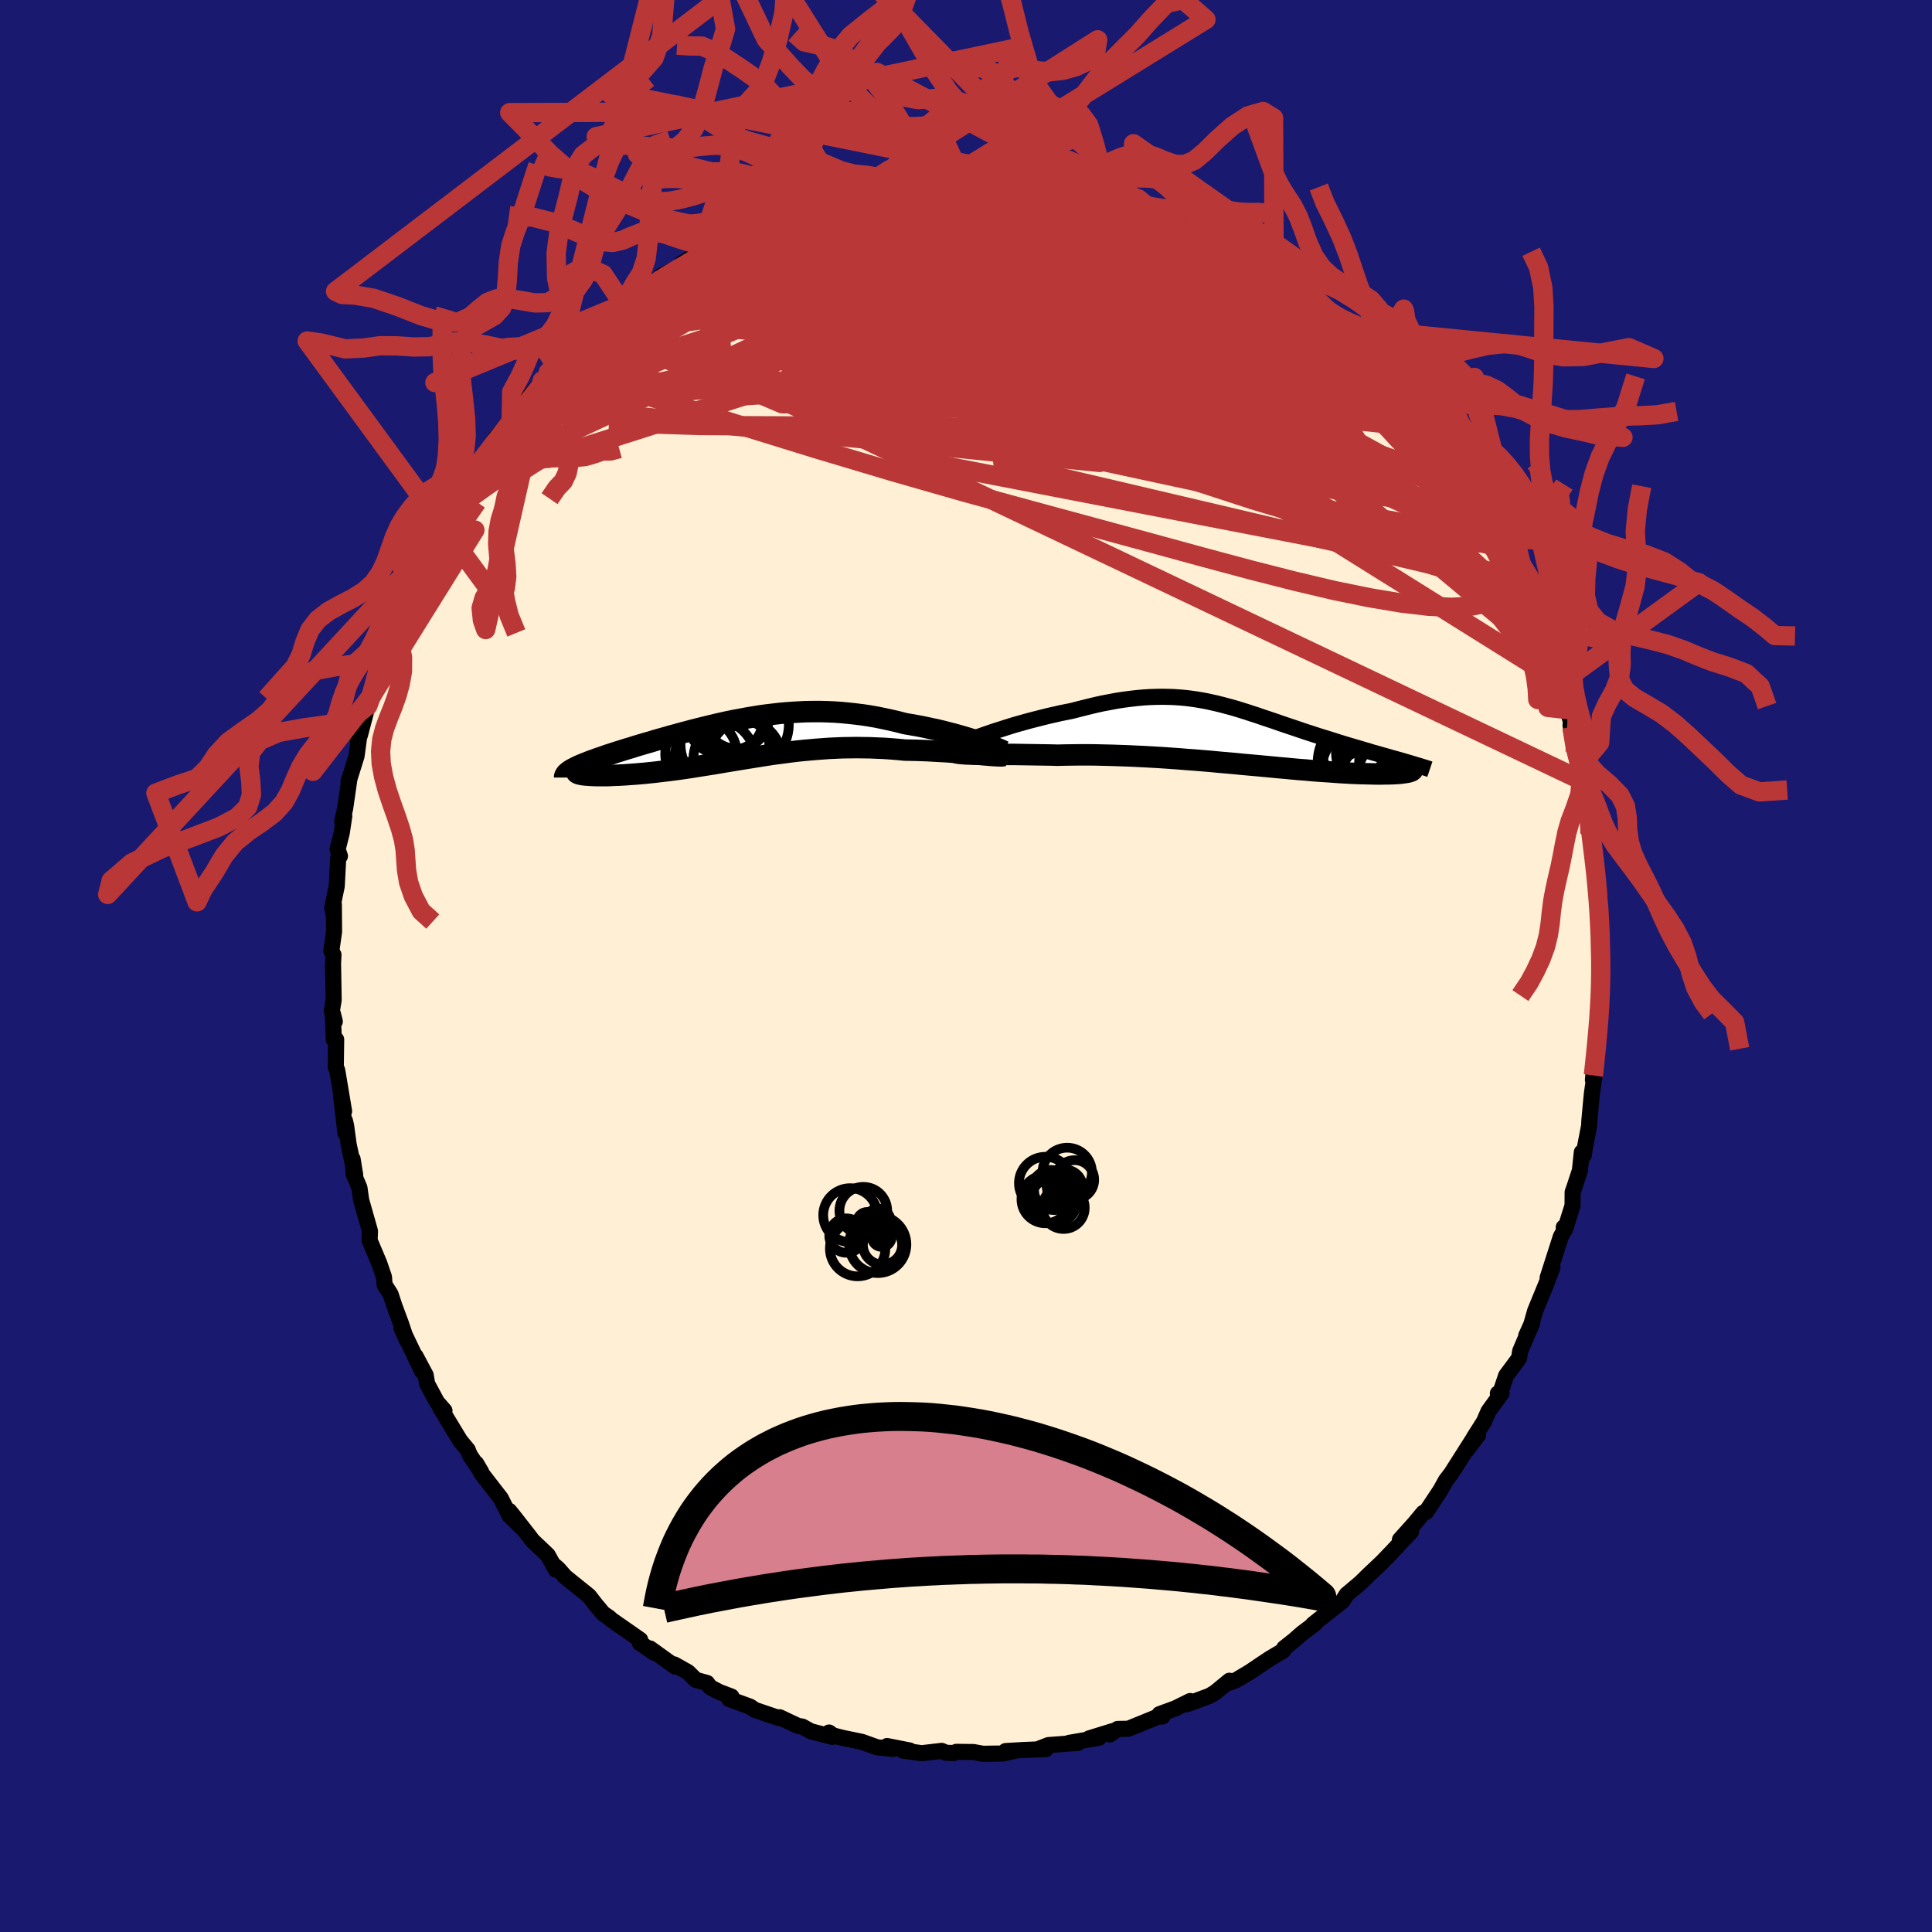 
  <svg viewBox="-100 -100 200 200" xmlns="http://www.w3.org/2000/svg" width="500" height="500" id="face-svg">
    <defs>
      <clipPath id="leftEyeClipPath">
        <polyline points="25.05,0.24 24.64,0.1 24.21,-0.04 23.76,-0.18 23.29,-0.32 22.8,-0.46 22.3,-0.6 21.78,-0.73 21.25,-0.87 20.71,-1 20.16,-1.12 19.6,-1.24 19.03,-1.36 18.45,-1.47 17.87,-1.57 17.28,-1.67 16.55,-1.86 15.82,-2.03 15.08,-2.19 14.35,-2.34 13.61,-2.47 12.88,-2.58 12.15,-2.67 11.42,-2.75 10.7,-2.82 9.97,-2.87 9.25,-2.9 8.54,-2.92 7.83,-2.92 7.12,-2.91 6.42,-2.88 5.72,-2.84 5.03,-2.79 4.34,-2.73 3.66,-2.65 2.98,-2.57 2.31,-2.48 1.64,-2.37 0.98,-2.26 0.33,-2.14 -0.32,-2.02 -0.96,-1.89 -1.6,-1.75 -2.22,-1.61 -2.84,-1.46 -3.46,-1.31 -4.06,-1.16 -4.66,-1.01 -5.25,-0.85 -5.83,-0.7 -6.4,-0.54 -6.96,-0.39 -7.51,-0.23 -8.05,-0.08 -8.57,0.07 -9.09,0.23 -9.59,0.37 -10.09,0.52 -10.57,0.66 -11.03,0.81 -11.48,0.94 -11.92,1.08 -12.34,1.21 -12.75,1.34 -13.14,1.47 -13.52,1.59 -13.88,1.72 -14.23,1.84 -14.56,1.95 -14.88,2.07 -15.19,2.18 -15.48,2.29 -15.75,2.4 -16.01,2.5 -16.25,2.6 -16.48,2.7 -16.69,2.8 -16.89,2.9 -17.06,2.99 -17.23,3.08 -16.1,3.61 -15.95,3.63 -15.78,3.65 -15.59,3.66 -15.38,3.68 -15.16,3.69 -14.93,3.7 -14.67,3.71 -14.4,3.71 -14.12,3.71 -13.82,3.71 -13.51,3.71 -13.18,3.7 -12.84,3.68 -12.48,3.67 -12.11,3.65 -11.73,3.63 -11.33,3.6 -10.91,3.57 -10.48,3.54 -10.03,3.5 -9.58,3.46 -9.11,3.41 -8.62,3.36 -8.13,3.3 -7.63,3.24 -7.11,3.18 -6.59,3.11 -6.05,3.04 -5.51,2.96 -4.96,2.88 -4.4,2.79 -3.83,2.7 -3.26,2.61 -2.68,2.52 -2.09,2.42 -1.5,2.32 -0.9,2.22 -0.29,2.12 0.32,2.02 0.94,1.92 1.56,1.82 2.19,1.72 2.82,1.62 3.46,1.52 4.1,1.43 4.75,1.35 5.4,1.26 6.06,1.18 6.73,1.11 7.4,1.05 8.08,0.99 8.76,0.94 9.44,0.89 10.13,0.86 10.83,0.83 11.53,0.82 12.24,0.81 12.95,0.82 13.67,0.83 14.38,0.86 15.11,0.89 15.83,0.94 16.56,1 17.28,1.07 17.86,1.08 18.43,1.09 19,1.11 19.56,1.13 20.11,1.16 20.66,1.19 21.19,1.22 21.71,1.25 22.23,1.29 22.73,1.32 23.21,1.36 23.68,1.4 24.14,1.44 24.57,1.48 24.98,1.51" />
      </clipPath>
      <clipPath id="rightEyeClipPath">
        <polyline points="-26.15,-0.31 -25.66,-0.48 -25.15,-0.64 -24.62,-0.81 -24.08,-0.98 -23.53,-1.15 -22.96,-1.31 -22.39,-1.47 -21.8,-1.63 -21.21,-1.78 -20.62,-1.93 -20.02,-2.08 -19.43,-2.21 -18.83,-2.35 -18.23,-2.47 -17.63,-2.59 -16.82,-2.8 -16.02,-3 -15.24,-3.19 -14.48,-3.36 -13.73,-3.5 -12.99,-3.64 -12.27,-3.75 -11.57,-3.84 -10.88,-3.92 -10.21,-3.98 -9.56,-4.02 -8.92,-4.04 -8.29,-4.05 -7.68,-4.04 -7.08,-4.02 -6.49,-3.98 -5.91,-3.93 -5.34,-3.86 -4.78,-3.78 -4.23,-3.69 -3.69,-3.59 -3.15,-3.47 -2.62,-3.35 -2.09,-3.22 -1.57,-3.08 -1.05,-2.94 -0.53,-2.79 -0.02,-2.63 0.49,-2.47 1,-2.3 1.51,-2.14 2.02,-1.96 2.53,-1.79 3.04,-1.62 3.54,-1.45 4.05,-1.27 4.56,-1.1 5.06,-0.93 5.57,-0.76 6.07,-0.59 6.57,-0.42 7.07,-0.26 7.56,-0.1 8.05,0.06 8.54,0.21 9.02,0.36 9.5,0.51 9.97,0.66 10.43,0.8 10.88,0.94 11.33,1.07 11.77,1.2 12.21,1.33 12.64,1.46 13.06,1.58 13.48,1.71 13.89,1.82 14.29,1.94 14.69,2.05 15.08,2.16 15.45,2.27 15.82,2.37 16.18,2.47 16.53,2.57 17.57,3.59 17.52,3.63 17.44,3.66 17.35,3.69 17.24,3.73 17.11,3.76 16.97,3.78 16.81,3.81 16.63,3.83 16.43,3.86 16.21,3.88 15.98,3.89 15.72,3.91 15.45,3.92 15.16,3.93 14.85,3.93 14.53,3.94 14.18,3.94 13.81,3.94 13.43,3.93 13.02,3.92 12.59,3.91 12.14,3.9 11.68,3.88 11.19,3.86 10.68,3.83 10.15,3.8 9.6,3.76 9.03,3.72 8.44,3.68 7.83,3.64 7.2,3.59 6.56,3.53 5.89,3.48 5.21,3.42 4.51,3.35 3.8,3.29 3.07,3.22 2.33,3.15 1.57,3.08 0.79,3.01 0.01,2.94 -0.79,2.86 -1.59,2.79 -2.41,2.72 -3.24,2.64 -4.07,2.57 -4.91,2.5 -5.76,2.44 -6.61,2.37 -7.46,2.31 -8.32,2.25 -9.18,2.2 -10.04,2.15 -10.9,2.11 -11.75,2.07 -12.6,2.04 -13.45,2.01 -14.29,1.99 -15.12,1.97 -15.95,1.96 -16.76,1.96 -17.56,1.97 -18.35,1.98 -19.13,2 -19.79,1.98 -20.45,1.97 -21.1,1.96 -21.73,1.95 -22.34,1.94 -22.94,1.93 -23.53,1.92 -24.1,1.92 -24.65,1.92 -25.17,1.91 -25.68,1.91 -26.17,1.91 -26.63,1.9 -27.06,1.9 -27.47,1.89" />
      </clipPath>
      <filter id="fuzzy">
        <feTurbulence id="turbulence" baseFrequency="0.05" numOctaves="3" type="noise" result="noise" />
        <feDisplacementMap in="SourceGraphic" in2="noise" scale="2" />
      </filter>
      <linearGradient id="rainbowGradient" x1="0%" y1="0%" x2="100%" y2="0%">
        <stop offset="0%" style="stop-color: rgb(80, 68, 68); stop-opacity: 1" />
        <stop offset="50%" style="stop-color: rgb(80, 68, 68); stop-opacity: 1" />
        <stop offset="100%" style="stop-color: rgb(154, 205, 50); stop-opacity: 1" />
      </linearGradient>
    </defs>
    <rect x="-100" y="-100" width="100%" height="100%" fill="rgb(25, 25, 112)" />
    <polyline id="faceContour" points="65.73,0.82 65.79,1.52 65.78,3.51 65.59,4.19 65.56,3.2 65.55,7.01 65.3,7.68 65.1,10.21 64.9,11.8 64.94,11.33 65.15,10.73 64.79,13.22 64.53,16 64.51,16.52 64.05,18.9 63.96,19.57 63.75,19.28 63.55,21.17 62.98,22.9 62.8,23.41 62.79,24.79 62.05,27.16 61.88,27.05 62.04,27.2 61.58,28 60.21,32.28 60.71,31.2 60.08,32.88 58.92,35.7 58.52,37.1 57.99,38.28 58.58,37.05 57.37,39.86 57.25,40.6 55.91,42.41 55.34,44.11 55.06,44.25 55.44,44.23 54.09,46.09 53.62,47.17 52.58,48.81 53.01,48.56 51.8,50.15 52.54,48.9 50.23,52.53 49.68,53.25 49.13,54.24 49.16,54.2 47.63,56.51 47.35,56.6 46.41,57.73 44.92,59.39 46.08,58.55 44.89,59.8 43.55,61.24 43.95,60.8 43.08,61.71 41.68,63.03 40.87,63.83 39.41,65.06 38.95,65.77 37.97,66.53 35.92,68.15 36.14,68.06 34.81,69.06 33.94,69.82 32.94,70.61 32.85,70.87 31.46,71.69 30.55,72.3 30.72,72.18 29.39,73.08 27.98,73.92 27.35,74.17 27.27,73.99 25.8,75.2 25.22,75.55 22.88,76.42 23.21,76.09 21.67,76.85 20.03,77.45 20.35,77.69 19.87,77.71 16.81,78.96 15.7,78.98 14.89,79.55 15.2,79.2 12.75,79.96 13.76,79.89 10.68,80.42 11.6,80.42 8.54,80.65 7.38,81.1 8.26,81.07 5.92,81.16 4.1,81.27 5.09,81.24 3.82,81.52 1.75,81.55 0.77,81.37 -1,81.35 -1.25,81.47 -2.06,81.45 -2.52,81.25 -4.59,81.49 -6.52,81.22 -5.83,81.21 -8.17,80.75 -7.56,81.05 -9.2,80.88 -10.8,80.31 -12.75,79.91 -13.77,79.65 -14.18,79.35 -13.85,79.8 -16.07,79.22 -16.94,78.74 -17.4,78.66 -18.51,78.14 -19.29,77.77 -19.35,77.86 -21.88,77 -22.35,76.67 -24.5,75.89 -24.28,75.63 -25.55,75.15 -26.48,74.66 -26.81,74.22 -27.97,73.9 -28.78,73.1 -30.2,72.3 -30.11,72.52 -32.71,70.65 -32.29,71.09 -33.48,70.26 -33.76,70.09 -33.73,69.75 -36.73,67.66 -36.91,67.48 -37.56,67.03 -38.35,66.09 -39.03,65.21 -41.51,63.21 -42.18,62.44 -42.56,62.1 -42.46,62.49 -43.3,60.98 -44.89,59.47 -45.13,59.14 -46.8,57 -47.29,56.4 -45.8,58.3 -47.25,56.9 -48.16,55.1 -50.13,52.56 -50.71,51.49 -50.19,52.37 -51.32,50.7 -51.53,50.24 -51.57,50.1 -52.37,49.13 -54.43,45.73 -53.99,46.03 -54.76,45.15 -55.78,43.26 -55.93,42.36 -56.98,40.39 -56.29,41.97 -58.44,37.48 -57.8,38.88 -57.99,38.52 -58.48,37.05 -59.17,35.19 -59.57,33.97 -60.19,33 -60.25,32.2 -60.74,30.77 -61.74,28.4 -61.7,27.51 -61.71,27.41 -62.61,24.24 -62.79,22.96 -63.39,21.54 -63.5,19.98 -63.23,21.64 -63.91,18.46 -64.17,16.54 -64.29,16.03 -64.24,17.3 -64.7,13.36 -64.38,15.03 -65.09,10.8 -65.24,10.46 -65.2,7.61 -65.44,7.63 -65.55,4.91 -65.34,5.74 -65.65,4.67 -65.46,3.52 -65.52,-0.03 -65.54,0.14 -65.48,-1.17 -65.7,-1.56 -65.42,-3.54 -65.44,-6.37 -65.48,-5.46 -65.61,-6.01 -65.14,-8.27 -64.99,-11.19 -64.81,-11.38 -65.05,-12.08 -64.62,-13.79 -64.36,-15.52 -64.57,-15 -64.27,-16.31 -63.83,-19.36 -63.93,-19.05 -63.09,-21.74 -62.84,-23.58 -62.93,-23.32 -62.72,-23.98 -61.95,-26.91 -61.5,-28.18 -61.46,-28.08 -60.75,-30.96 -60.94,-29.94 -59.63,-33.93 -59.95,-33.55 -58.95,-35.93 -59.62,-34.13 -58.13,-37.95 -58.14,-37.64 -57.14,-40.03 -56.99,-40.19 -56.45,-41.81 -55.72,-43.23 -55.69,-43.25 -54.28,-45.47 -53.95,-46.01 -53.46,-47.14 -53.34,-47.35 -52.07,-49.4 -51.93,-50.08 -51.62,-50.34 -49.64,-53.13 -49.78,-52.87 -49.01,-53.84 -48.69,-54.64 -47.61,-55.9 -46.27,-57.74 -47.09,-56.35 -45.97,-58.08 -44.16,-60.17 -43.87,-60.58 -43.25,-61.45 -42.88,-61.56 -41.99,-62.64 -42.45,-62.14 -39.93,-64.34 -39.53,-64.91 -39.21,-65.24 -38.94,-65.42 -36.29,-67.88 -35.21,-68.66 -35.5,-68.49 -34.8,-68.95 -33.41,-69.93 -33.07,-70.5 -31.74,-71.18 -31.52,-71.46 -29.67,-72.34 -29.44,-72.71 -27.73,-73.77 -26.6,-74.31 -26.42,-74.28 -24.57,-75.4 -23.7,-75.53 -22.53,-76.37 -22.53,-76.56 -20.37,-77.13 -19.35,-77.71 -19.75,-77.68 -18.22,-77.92 -16.99,-78.78 -16.44,-78.62 -14.77,-79.33 -14.57,-79.4 -13.86,-79.5 -13.47,-79.77 -11.8,-79.88 -10.63,-80.46 -8.4,-80.81 -6.47,-81.1 -8.04,-80.76 -6.29,-80.79 -5.72,-80.95 -4.69,-81.12 -2.23,-81.29 -2.73,-81.07 -1.41,-81.2 0.08,-81.19 2.1,-81.15 3.58,-81.41 3.33,-81.39 3.92,-81 4.04,-81.3 5.59,-81.11 8.28,-80.53 8.21,-80.53 9.31,-80.56 11.63,-79.95 11.66,-80.2 11.37,-79.99 13.04,-79.75 15.26,-78.89 15.06,-79.07 16.09,-78.99 16.73,-78.9 19.74,-77.85 20.04,-77.32 21.26,-77.03 22.31,-76.38 21.25,-76.79 22.92,-76.2 23,-76.25 25.24,-75.25 25.87,-74.69 26.88,-74.12 27.69,-73.92 28.27,-73.24 29.09,-72.94 30.81,-71.68 31.46,-71.44 32.21,-70.94 32.18,-71.05 32.57,-70.57 34.93,-68.91 36.19,-68.05 36.22,-67.92 38.23,-66.07 38.01,-66.17 39.02,-65.6 40.18,-64.25 41.77,-62.68 41.61,-62.89 42.36,-61.96 42.74,-61.74 43.12,-61.44 46.34,-57.87 44.99,-59.4 46.11,-58.29 46.65,-57.3 48.06,-55.65 49.13,-54.01 48.4,-54.99 49.37,-53.93 50.54,-51.64 51.62,-50.49 52.29,-49.31 51.77,-50.27 53.4,-47.16 53.69,-47.28 54.42,-45.58 54.96,-44.23 55.03,-44.2 55.49,-43.3 55.46,-43.34 57.36,-39.75 56.83,-40.36 57.52,-39.36 58.57,-37.19 58.9,-36 59.19,-35.59 60.05,-32.6 60.65,-31.57 60.6,-31.72 61.38,-29.5 61.46,-28.65 61.96,-27.58 62.23,-26.55 62.63,-25.28 62.58,-24.91 62.72,-24.74 63.06,-22.15 63.47,-20.59 63.68,-19.23 64.03,-17.87 64.48,-16.17 64.54,-15.01 64.59,-13.71 64.79,-13.88 64.83,-12.39 65.25,-9.42 65.31,-9.08 65.3,-8.02 65.61,-7.05 65.67,-4.22 65.62,-4.22 65.65,-3.23 65.83,-0.73 65.73,0.82 65.79,1.52" fill="rgb(255, 239, 213)" stroke="black" stroke-width="1.667" stroke-linejoin="round" filter="url(#fuzzy)" />
    <g transform="translate(28.6 -23.82)">
      <polyline id="rightCountour" points="-26.15,-0.31 -25.66,-0.48 -25.15,-0.64 -24.62,-0.81 -24.08,-0.98 -23.53,-1.15 -22.96,-1.31 -22.39,-1.47 -21.8,-1.63 -21.21,-1.78 -20.62,-1.93 -20.02,-2.08 -19.43,-2.21 -18.83,-2.35 -18.23,-2.47 -17.63,-2.59 -16.82,-2.8 -16.02,-3 -15.24,-3.19 -14.48,-3.36 -13.73,-3.5 -12.99,-3.64 -12.27,-3.75 -11.57,-3.84 -10.88,-3.92 -10.21,-3.98 -9.56,-4.02 -8.92,-4.04 -8.29,-4.05 -7.68,-4.04 -7.08,-4.02 -6.49,-3.98 -5.91,-3.93 -5.34,-3.86 -4.78,-3.78 -4.23,-3.69 -3.69,-3.59 -3.15,-3.47 -2.62,-3.35 -2.09,-3.22 -1.57,-3.08 -1.05,-2.94 -0.53,-2.79 -0.02,-2.63 0.49,-2.47 1,-2.3 1.51,-2.14 2.02,-1.96 2.53,-1.79 3.04,-1.62 3.54,-1.45 4.05,-1.27 4.56,-1.1 5.06,-0.93 5.57,-0.76 6.07,-0.59 6.57,-0.42 7.07,-0.26 7.56,-0.1 8.05,0.06 8.54,0.21 9.02,0.36 9.5,0.51 9.97,0.66 10.43,0.8 10.88,0.94 11.33,1.07 11.77,1.2 12.21,1.33 12.64,1.46 13.06,1.58 13.48,1.71 13.89,1.82 14.29,1.94 14.69,2.05 15.08,2.16 15.45,2.27 15.82,2.37 16.18,2.47 16.53,2.57 17.57,3.59 17.52,3.63 17.44,3.66 17.35,3.69 17.24,3.73 17.11,3.76 16.97,3.78 16.81,3.81 16.63,3.83 16.43,3.86 16.21,3.88 15.98,3.89 15.72,3.91 15.45,3.92 15.16,3.93 14.85,3.93 14.53,3.94 14.18,3.94 13.81,3.94 13.43,3.93 13.02,3.92 12.59,3.91 12.14,3.9 11.68,3.88 11.19,3.86 10.68,3.83 10.15,3.8 9.6,3.76 9.03,3.72 8.44,3.68 7.83,3.64 7.2,3.59 6.56,3.53 5.89,3.48 5.21,3.42 4.51,3.35 3.8,3.29 3.07,3.22 2.33,3.15 1.57,3.08 0.79,3.01 0.01,2.94 -0.79,2.86 -1.59,2.79 -2.41,2.72 -3.24,2.64 -4.07,2.57 -4.91,2.5 -5.76,2.44 -6.61,2.37 -7.46,2.31 -8.32,2.25 -9.18,2.2 -10.04,2.15 -10.9,2.11 -11.75,2.07 -12.6,2.04 -13.45,2.01 -14.29,1.99 -15.12,1.97 -15.95,1.96 -16.76,1.96 -17.56,1.97 -18.35,1.98 -19.13,2 -19.79,1.98 -20.45,1.97 -21.1,1.96 -21.73,1.95 -22.34,1.94 -22.94,1.93 -23.53,1.92 -24.1,1.92 -24.65,1.92 -25.17,1.91 -25.68,1.91 -26.17,1.91 -26.63,1.9 -27.06,1.9 -27.47,1.89" fill="white" stroke="white" stroke-width="0" stroke-linejoin="round" filter="url(#fuzzy)" />
    </g>
    <g transform="translate(-23.6 -23.42)">
      <polyline id="leftCountour" points="25.05,0.24 24.64,0.1 24.21,-0.04 23.76,-0.18 23.29,-0.32 22.8,-0.46 22.3,-0.6 21.78,-0.73 21.25,-0.87 20.71,-1 20.16,-1.12 19.6,-1.24 19.03,-1.36 18.45,-1.47 17.87,-1.57 17.28,-1.67 16.55,-1.86 15.82,-2.03 15.08,-2.19 14.35,-2.34 13.61,-2.47 12.88,-2.58 12.15,-2.67 11.42,-2.75 10.7,-2.82 9.97,-2.87 9.25,-2.9 8.54,-2.92 7.83,-2.92 7.12,-2.91 6.42,-2.88 5.72,-2.84 5.03,-2.79 4.34,-2.73 3.66,-2.65 2.98,-2.57 2.31,-2.48 1.64,-2.37 0.98,-2.26 0.33,-2.14 -0.32,-2.02 -0.96,-1.89 -1.6,-1.75 -2.22,-1.61 -2.84,-1.46 -3.46,-1.31 -4.06,-1.16 -4.66,-1.01 -5.25,-0.85 -5.83,-0.7 -6.4,-0.54 -6.96,-0.39 -7.51,-0.23 -8.05,-0.08 -8.57,0.07 -9.09,0.23 -9.59,0.37 -10.09,0.52 -10.57,0.66 -11.03,0.81 -11.48,0.94 -11.92,1.08 -12.34,1.21 -12.75,1.34 -13.14,1.47 -13.52,1.59 -13.88,1.72 -14.23,1.84 -14.56,1.95 -14.88,2.07 -15.19,2.18 -15.48,2.29 -15.75,2.4 -16.01,2.5 -16.25,2.6 -16.48,2.7 -16.69,2.8 -16.89,2.9 -17.06,2.99 -17.23,3.08 -16.1,3.61 -15.95,3.63 -15.78,3.65 -15.59,3.66 -15.38,3.68 -15.16,3.69 -14.93,3.7 -14.67,3.71 -14.4,3.71 -14.12,3.71 -13.82,3.71 -13.51,3.71 -13.18,3.7 -12.84,3.68 -12.48,3.67 -12.11,3.65 -11.73,3.63 -11.33,3.6 -10.91,3.57 -10.48,3.54 -10.03,3.5 -9.58,3.46 -9.11,3.41 -8.62,3.36 -8.13,3.3 -7.63,3.24 -7.11,3.18 -6.59,3.11 -6.05,3.04 -5.51,2.96 -4.96,2.88 -4.4,2.79 -3.83,2.7 -3.26,2.61 -2.68,2.52 -2.09,2.42 -1.5,2.32 -0.9,2.22 -0.29,2.12 0.32,2.02 0.94,1.92 1.56,1.82 2.19,1.72 2.82,1.62 3.46,1.52 4.1,1.43 4.75,1.35 5.4,1.26 6.06,1.18 6.73,1.11 7.4,1.05 8.08,0.99 8.76,0.94 9.44,0.89 10.13,0.86 10.83,0.83 11.53,0.82 12.24,0.81 12.95,0.82 13.67,0.83 14.38,0.86 15.11,0.89 15.83,0.94 16.56,1 17.28,1.07 17.86,1.08 18.43,1.09 19,1.11 19.56,1.13 20.11,1.16 20.66,1.19 21.19,1.22 21.71,1.25 22.23,1.29 22.73,1.32 23.21,1.36 23.68,1.4 24.14,1.44 24.57,1.48 24.98,1.51" fill="white" stroke="white" stroke-width="0" stroke-linejoin="round" filter="url(#fuzzy)" />
    </g>
    <g transform="translate(28.6 -23.82)">
      <polyline id="rightUpper" points="-29.4,0.94 -29.26,0.87 -29.07,0.78 -28.83,0.68 -28.55,0.57 -28.23,0.44 -27.87,0.3 -27.49,0.16 -27.07,0.01 -26.62,-0.15 -26.15,-0.31 -25.66,-0.48 -25.15,-0.64 -24.62,-0.81 -24.08,-0.98 -23.53,-1.15 -22.96,-1.31 -22.39,-1.47 -21.8,-1.63 -21.21,-1.78 -20.62,-1.93 -20.02,-2.08 -19.43,-2.21 -18.83,-2.35 -18.23,-2.47 -17.63,-2.59 -16.82,-2.8 -16.02,-3 -15.24,-3.19 -14.48,-3.36 -13.73,-3.5 -12.99,-3.64 -12.27,-3.75 -11.57,-3.84 -10.88,-3.92 -10.21,-3.98 -9.56,-4.02 -8.92,-4.04 -8.29,-4.05 -7.68,-4.04 -7.08,-4.02 -6.49,-3.98 -5.91,-3.93 -5.34,-3.86 -4.78,-3.78 -4.23,-3.69 -3.69,-3.59 -3.15,-3.47 -2.62,-3.35 -2.09,-3.22 -1.57,-3.08 -1.05,-2.94 -0.53,-2.79 -0.02,-2.63 0.49,-2.47 1,-2.3 1.51,-2.14 2.02,-1.96 2.53,-1.79 3.04,-1.62 3.54,-1.45 4.05,-1.27 4.56,-1.1 5.06,-0.93 5.57,-0.76 6.07,-0.59 6.57,-0.42 7.07,-0.26 7.56,-0.1 8.05,0.06 8.54,0.21 9.02,0.36 9.5,0.51 9.97,0.66 10.43,0.8 10.88,0.94 11.33,1.07 11.77,1.2 12.21,1.33 12.64,1.46 13.06,1.58 13.48,1.71 13.89,1.82 14.29,1.94 14.69,2.05 15.08,2.16 15.45,2.27 15.82,2.37 16.18,2.47 16.53,2.57 16.87,2.67 17.19,2.76 17.51,2.86 17.82,2.95 18.11,3.04 18.39,3.12 18.67,3.21 18.93,3.29 19.18,3.37 19.42,3.45" fill="none" stroke="black" stroke-width="1.667" stroke-linejoin="round" filter="url(#fuzzy)" />
      <polyline id="rightLower" points="-29.76,1.65 -29.7,1.7 -29.6,1.74 -29.46,1.78 -29.28,1.81 -29.06,1.83 -28.81,1.85 -28.52,1.87 -28.2,1.88 -27.85,1.89 -27.47,1.89 -27.06,1.9 -26.63,1.9 -26.17,1.91 -25.68,1.91 -25.17,1.91 -24.65,1.92 -24.1,1.92 -23.53,1.92 -22.94,1.93 -22.34,1.94 -21.73,1.95 -21.1,1.96 -20.45,1.97 -19.79,1.98 -19.13,2 -18.35,1.98 -17.56,1.97 -16.76,1.96 -15.95,1.96 -15.12,1.97 -14.29,1.99 -13.45,2.01 -12.6,2.04 -11.75,2.07 -10.9,2.11 -10.04,2.15 -9.18,2.2 -8.32,2.25 -7.46,2.31 -6.61,2.37 -5.76,2.44 -4.91,2.5 -4.07,2.57 -3.24,2.64 -2.41,2.72 -1.59,2.79 -0.79,2.86 0.01,2.94 0.79,3.01 1.57,3.08 2.33,3.15 3.07,3.22 3.8,3.29 4.51,3.35 5.21,3.42 5.89,3.48 6.56,3.53 7.2,3.59 7.83,3.64 8.44,3.68 9.03,3.72 9.6,3.76 10.15,3.8 10.68,3.83 11.19,3.86 11.68,3.88 12.14,3.9 12.59,3.91 13.02,3.92 13.43,3.93 13.81,3.94 14.18,3.94 14.53,3.94 14.85,3.93 15.16,3.93 15.45,3.92 15.72,3.91 15.98,3.89 16.21,3.88 16.43,3.86 16.63,3.83 16.81,3.81 16.97,3.78 17.11,3.76 17.24,3.73 17.35,3.69 17.44,3.66 17.52,3.63 17.57,3.59 17.62,3.55 17.64,3.51 17.65,3.47 17.64,3.43 17.61,3.39 17.57,3.35 17.51,3.3 17.44,3.26 17.36,3.22 17.26,3.17" fill="none" stroke="black" stroke-width="2.222" stroke-linejoin="round" filter="url(#fuzzy)" />
      <circle r="4.142" cx="14.385" cy="2.896" stroke="black" fill="none" stroke-width="1.0" filter="url(#fuzzy)" clip-path="url(#rightEyeClipPath)" /><circle r="3.648" cx="13.345" cy="1.771" stroke="black" fill="none" stroke-width="1.0" filter="url(#fuzzy)" clip-path="url(#rightEyeClipPath)" /><circle r="4.69" cx="14.735" cy="2.996" stroke="black" fill="none" stroke-width="1.0" filter="url(#fuzzy)" clip-path="url(#rightEyeClipPath)" /><circle r="3.476" cx="15.56" cy="2.826" stroke="black" fill="none" stroke-width="1.0" filter="url(#fuzzy)" clip-path="url(#rightEyeClipPath)" /><circle r="3.728" cx="15.67" cy="4.096" stroke="black" fill="none" stroke-width="1.0" filter="url(#fuzzy)" clip-path="url(#rightEyeClipPath)" /><circle r="4.676" cx="12.48" cy="2.681" stroke="black" fill="none" stroke-width="1.0" filter="url(#fuzzy)" clip-path="url(#rightEyeClipPath)" /><circle r="3.262" cx="11.47" cy="1.456" stroke="black" fill="none" stroke-width="1.0" filter="url(#fuzzy)" clip-path="url(#rightEyeClipPath)" /><circle r="4.416" cx="12.65" cy="3.486" stroke="black" fill="none" stroke-width="1.0" filter="url(#fuzzy)" clip-path="url(#rightEyeClipPath)" /><circle r="3.434" cx="12.6" cy="5.071" stroke="black" fill="none" stroke-width="1.0" filter="url(#fuzzy)" clip-path="url(#rightEyeClipPath)" /><circle r="3.034" cx="13.305" cy="4.071" stroke="black" fill="none" stroke-width="1.0" filter="url(#fuzzy)" clip-path="url(#rightEyeClipPath)" />
      </g>
    <g transform="translate(-23.6 -23.42)">
      <polyline id="leftUpper" points="27.55,1.21 27.46,1.17 27.33,1.11 27.16,1.03 26.96,0.95 26.72,0.85 26.44,0.74 26.13,0.62 25.8,0.5 25.44,0.37 25.05,0.24 24.64,0.1 24.21,-0.04 23.76,-0.18 23.29,-0.32 22.8,-0.46 22.3,-0.6 21.78,-0.73 21.25,-0.87 20.71,-1 20.16,-1.12 19.6,-1.24 19.03,-1.36 18.45,-1.47 17.87,-1.57 17.28,-1.67 16.55,-1.86 15.82,-2.03 15.08,-2.19 14.35,-2.34 13.61,-2.47 12.88,-2.58 12.15,-2.67 11.42,-2.75 10.7,-2.82 9.97,-2.87 9.25,-2.9 8.54,-2.92 7.83,-2.92 7.12,-2.91 6.42,-2.88 5.72,-2.84 5.03,-2.79 4.34,-2.73 3.66,-2.65 2.98,-2.57 2.31,-2.48 1.64,-2.37 0.98,-2.26 0.33,-2.14 -0.32,-2.02 -0.96,-1.89 -1.6,-1.75 -2.22,-1.61 -2.84,-1.46 -3.46,-1.31 -4.06,-1.16 -4.66,-1.01 -5.25,-0.85 -5.83,-0.7 -6.4,-0.54 -6.96,-0.39 -7.51,-0.23 -8.05,-0.08 -8.57,0.07 -9.09,0.23 -9.59,0.37 -10.09,0.52 -10.57,0.66 -11.03,0.81 -11.48,0.94 -11.92,1.08 -12.34,1.21 -12.75,1.34 -13.14,1.47 -13.52,1.59 -13.88,1.72 -14.23,1.84 -14.56,1.95 -14.88,2.07 -15.19,2.18 -15.48,2.29 -15.75,2.4 -16.01,2.5 -16.25,2.6 -16.48,2.7 -16.69,2.8 -16.89,2.9 -17.06,2.99 -17.23,3.08 -17.37,3.17 -17.5,3.26 -17.61,3.35 -17.71,3.43 -17.79,3.51 -17.85,3.6 -17.9,3.68 -17.93,3.75 -17.95,3.83 -17.95,3.91" fill="none" stroke="black" stroke-width="2.222" stroke-linejoin="round" filter="url(#fuzzy)" />
      <polyline id="leftLower" points="27.54,1.63 27.44,1.65 27.31,1.67 27.13,1.67 26.92,1.66 26.67,1.65 26.39,1.63 26.08,1.61 25.74,1.58 25.37,1.55 24.98,1.51 24.57,1.48 24.14,1.44 23.68,1.4 23.21,1.36 22.73,1.32 22.23,1.29 21.71,1.25 21.19,1.22 20.66,1.19 20.11,1.16 19.56,1.13 19,1.11 18.43,1.09 17.86,1.08 17.28,1.07 16.56,1 15.83,0.94 15.11,0.89 14.38,0.86 13.67,0.83 12.95,0.82 12.24,0.81 11.53,0.82 10.83,0.83 10.13,0.86 9.44,0.89 8.76,0.94 8.08,0.99 7.4,1.05 6.73,1.11 6.06,1.18 5.4,1.26 4.75,1.35 4.1,1.43 3.46,1.52 2.82,1.62 2.19,1.72 1.56,1.82 0.94,1.92 0.32,2.02 -0.29,2.12 -0.9,2.22 -1.5,2.32 -2.09,2.42 -2.68,2.52 -3.26,2.61 -3.83,2.7 -4.4,2.79 -4.96,2.88 -5.51,2.96 -6.05,3.04 -6.59,3.11 -7.11,3.18 -7.63,3.24 -8.13,3.3 -8.62,3.36 -9.11,3.41 -9.58,3.46 -10.03,3.5 -10.48,3.54 -10.91,3.57 -11.33,3.6 -11.73,3.63 -12.11,3.65 -12.48,3.67 -12.84,3.68 -13.18,3.7 -13.51,3.71 -13.82,3.71 -14.12,3.71 -14.4,3.71 -14.67,3.71 -14.93,3.7 -15.16,3.69 -15.38,3.68 -15.59,3.66 -15.78,3.65 -15.95,3.63 -16.1,3.61 -16.24,3.58 -16.35,3.56 -16.46,3.53 -16.54,3.5 -16.61,3.47 -16.66,3.44 -16.69,3.41 -16.71,3.37 -16.71,3.34 -16.69,3.3" fill="none" stroke="black" stroke-width="2.222" stroke-linejoin="round" filter="url(#fuzzy)" />
      <circle r="3.694" cx="0.757" cy="1.727" stroke="black" fill="none" stroke-width="1.0" filter="url(#fuzzy)" clip-path="url(#leftEyeClipPath)" /><circle r="4.3" cx="-0.323" cy="2.022" stroke="black" fill="none" stroke-width="1.0" filter="url(#fuzzy)" clip-path="url(#leftEyeClipPath)" /><circle r="4.52" cx="0.737" cy="-1.553" stroke="black" fill="none" stroke-width="1.0" filter="url(#fuzzy)" clip-path="url(#leftEyeClipPath)" /><circle r="3.712" cx="-3.828" cy="1.482" stroke="black" fill="none" stroke-width="1.0" filter="url(#fuzzy)" clip-path="url(#leftEyeClipPath)" /><circle r="4.224" cx="-2.398" cy="2.127" stroke="black" fill="none" stroke-width="1.0" filter="url(#fuzzy)" clip-path="url(#leftEyeClipPath)" /><circle r="4.592" cx="-1.363" cy="0.447" stroke="black" fill="none" stroke-width="1.0" filter="url(#fuzzy)" clip-path="url(#leftEyeClipPath)" /><circle r="4.02" cx="-1.288" cy="-2.338" stroke="black" fill="none" stroke-width="1.0" filter="url(#fuzzy)" clip-path="url(#leftEyeClipPath)" /><circle r="4.068" cx="-1.403" cy="-2.438" stroke="black" fill="none" stroke-width="1.0" filter="url(#fuzzy)" clip-path="url(#leftEyeClipPath)" /><circle r="3.462" cx="-0.648" cy="-2.413" stroke="black" fill="none" stroke-width="1.0" filter="url(#fuzzy)" clip-path="url(#leftEyeClipPath)" /><circle r="3.332" cx="-0.108" cy="-2.398" stroke="black" fill="none" stroke-width="1.0" filter="url(#fuzzy)" clip-path="url(#leftEyeClipPath)" />
    </g>
    <g id="hairs">
      <polyline points="21.25,-76.79 22.42,-76.37 23.3,-75.97 24.03,-75.54 24.53,-75.13 24.76,-74.77 24.72,-74.47 24.43,-74.22 23.87,-74.02 23,-73.89 21.79,-73.83 20.19,-73.83 18.2,-73.89 15.83,-73.98 13.1,-74.11 10.01,-74.31 6.51,-74.6 2.51,-75.01 -2.05,-75.54 -7.23,-76.16 -13.08,-76.85" fill="none" stroke="rgb(185, 55, 55)" stroke-width="2" stroke-linejoin="round" filter="url(#fuzzy)" /><polyline points="43.12,-61.44 44.86,-59.52 45.49,-58.8 45.95,-58.19 46.39,-57.53 46.76,-56.91 47,-56.38 47.09,-55.98 47.03,-55.7 46.81,-55.53 46.41,-55.52 45.8,-55.69 44.97,-56.05 43.92,-56.61 42.63,-57.38 41.08,-58.39 39.24,-59.67 37.06,-61.23 34.53,-63.08 31.65,-65.19 28.45,-67.54 24.96,-70.12 21.09,-73.02 16.62,-76.3" fill="none" stroke="rgb(185, 55, 55)" stroke-width="2" stroke-linejoin="round" filter="url(#fuzzy)" /><polyline points="29.09,-72.94 30.45,-71.97 31.55,-71.18 32.58,-70.38 33.72,-69.44 35.03,-68.33 36.47,-67.1 37.93,-65.84 39.29,-64.67 40.47,-63.64 41.46,-62.77 42.23,-62.09 42.75,-61.64 42.89,-61.54 42.66,-61.76" fill="none" stroke="rgb(185, 55, 55)" stroke-width="2" stroke-linejoin="round" filter="url(#fuzzy)" /><polyline points="-22.53,-76.56 -20.86,-77.06 -19.65,-77.44 -18.49,-77.76 -17.2,-78.08 -15.8,-78.4 -14.34,-78.71 -12.85,-79 -11.36,-79.26 -9.85,-79.51 -8.31,-79.76 -6.75,-79.99 -5.22,-80.22 -3.8,-80.43 -2.56,-80.61 -1.54,-80.77 -0.72,-80.9 -0.06,-81.01 0.51,-81.11 0.95,-81.18 1.14,-81.22 0.88,-81.22 0.01,-81.2" fill="none" stroke="rgb(185, 55, 55)" stroke-width="2" stroke-linejoin="round" filter="url(#fuzzy)" /><polyline points="3.58,-81.41 3.8,-81.18 4.78,-80.65 6.47,-79.86 8.74,-78.82 11.4,-77.56 14.29,-76.12 17.32,-74.53 20.43,-72.83 23.59,-71.05 26.8,-69.21 30.09,-67.3 33.45,-65.33 36.83,-63.34 40.09,-61.46 43.12,-59.82" fill="none" stroke="rgb(185, 55, 55)" stroke-width="2" stroke-linejoin="round" filter="url(#fuzzy)" /><polyline points="9.31,-80.56 10.86,-80.16 11.86,-79.8 13,-79.31 14.39,-78.67 15.98,-77.94 17.68,-77.15 19.47,-76.28 21.34,-75.35 23.22,-74.36 25.06,-73.35 26.81,-72.36 28.43,-71.42 29.95,-70.54 31.38,-69.7 32.76,-68.9 34.08,-68.13 35.32,-67.4 36.43,-66.76 37.32,-66.27 37.89,-66.03 38.08,-66.08" fill="none" stroke="rgb(185, 55, 55)" stroke-width="2" stroke-linejoin="round" filter="url(#fuzzy)" /><polyline points="38.23,-66.07 38.41,-65.9 39.03,-65.32 39.7,-64.63 40.2,-64.03 40.49,-63.59 40.59,-63.29 40.52,-63.07 40.29,-62.93 39.87,-62.88 39.22,-62.95 38.32,-63.16 37.16,-63.52 35.7,-64.04 33.93,-64.75 31.82,-65.65 29.33,-66.76 26.46,-68.09 23.21,-69.65 19.62,-71.46 15.75,-73.55 11.66,-75.89 7.27,-78.45" fill="none" stroke="rgb(185, 55, 55)" stroke-width="2" stroke-linejoin="round" filter="url(#fuzzy)" /><polyline points="-5.72,-80.95 -4.42,-81.07 -3.1,-81.1 -1.81,-81.07 -0.43,-81.03 1.04,-80.98 2.5,-80.91 3.86,-80.84 5.09,-80.75 6.22,-80.64 7.28,-80.53 8.29,-80.4 9.24,-80.28 10.07,-80.17 10.74,-80.09 11.2,-80.03 11.44,-80.01 11.45,-80.02 11.22,-80.05 10.7,-80.12 9.83,-80.26 8.5,-80.5 6.57,-80.86" fill="none" stroke="rgb(185, 55, 55)" stroke-width="2" stroke-linejoin="round" filter="url(#fuzzy)" /><polyline points="21.25,-76.79 22.42,-76.38 23.29,-76 24.01,-75.59 24.49,-75.23 24.69,-74.94 24.59,-74.73 24.19,-74.59 23.44,-74.54 22.31,-74.58 20.76,-74.74 18.74,-75.03 16.27,-75.44 13.34,-75.94 9.98,-76.53 6.18,-77.27 1.98,-78.23 -2.67,-79.44" fill="none" stroke="rgb(185, 55, 55)" stroke-width="2" stroke-linejoin="round" filter="url(#fuzzy)" /><polyline points="5.59,-81.11 7.31,-80.74 8.26,-80.53 8.96,-80.33 9.43,-80.12 9.66,-79.86 9.67,-79.55 9.49,-79.18 9.1,-78.77 8.47,-78.3 7.59,-77.76 6.41,-77.16 4.9,-76.48 3.02,-75.74 0.71,-74.96 -2.02,-74.15 -5.19,-73.31 -8.75,-72.41 -12.7,-71.43 -17.09,-70.32 -22.01,-69.02 -27.51,-67.55 -33.46,-66.09" fill="none" stroke="rgb(185, 55, 55)" stroke-width="2" stroke-linejoin="round" filter="url(#fuzzy)" /><polyline points="-5.72,-80.95 -4.37,-81.03 -2.88,-80.95 -1.32,-80.74 0.43,-80.46 2.38,-80.11 4.41,-79.7 6.44,-79.23 8.43,-78.71 10.42,-78.15 12.43,-77.56 14.51,-76.94 16.6,-76.33 18.64,-75.75 20.56,-75.21 22.3,-74.74 23.88,-74.3 25.34,-73.87 26.73,-73.42 27.99,-72.99 28.9,-72.73" fill="none" stroke="rgb(185, 55, 55)" stroke-width="2" stroke-linejoin="round" filter="url(#fuzzy)" /><polyline points="41.61,-62.89 42.17,-62.25 42.65,-61.73 43.1,-61.21 43.33,-60.83 43.24,-60.71 42.79,-60.84 41.98,-61.23 40.78,-61.9 39.15,-62.92 37.08,-64.32 34.6,-66.08 31.72,-68.19 28.34,-70.76 24.3,-73.94" fill="none" stroke="rgb(185, 55, 55)" stroke-width="2" stroke-linejoin="round" filter="url(#fuzzy)" /><polyline points="54.96,-44.23 54.98,-44.1 54.85,-43.93 54.5,-43.82 53.79,-43.98 52.65,-44.52 51,-45.51 48.84,-46.95 46.13,-48.88 42.81,-51.36 38.86,-54.46 34.28,-58.24 29.04,-62.73 23.06,-67.94 16.12,-73.88" fill="none" stroke="rgb(185, 55, 55)" stroke-width="2" stroke-linejoin="round" filter="url(#fuzzy)" /><polyline points="4.04,-81.3 5.57,-81.01 6.68,-80.67 7.27,-80.32 7.43,-79.93 7.18,-79.46 6.52,-78.89 5.45,-78.19 4,-77.36 2.14,-76.38 -0.16,-75.27 -2.92,-74.02 -6.16,-72.62 -9.91,-71.06 -14.22,-69.38 -19.12,-67.6 -24.67,-65.72 -30.9,-63.68 -37.88,-61.28" fill="none" stroke="rgb(185, 55, 55)" stroke-width="2" stroke-linejoin="round" filter="url(#fuzzy)" /><polyline points="55.49,-43.3 55.76,-42.57 55.92,-41.63 55.68,-41.01 55.07,-40.64 54.08,-40.46 52.69,-40.51 50.86,-40.81 48.55,-41.42 45.73,-42.38 42.4,-43.69 38.56,-45.38 34.21,-47.43 29.34,-49.86 23.93,-52.66 17.94,-55.83 11.34,-59.36 4.17,-63.25 -3.52,-67.49 -11.64,-72.12" fill="none" stroke="rgb(185, 55, 55)" stroke-width="2" stroke-linejoin="round" filter="url(#fuzzy)" /><polyline points="0.08,-81.19 1.73,-81.22 2.84,-81.24 3.66,-81.2 4.47,-81.11 5.4,-80.98 6.45,-80.83 7.53,-80.68 8.53,-80.53 9.38,-80.4 10.02,-80.29 10.42,-80.21 10.58,-80.15 10.49,-80.13 10.17,-80.13 9.63,-80.18 8.88,-80.26 7.89,-80.37 6.56,-80.49 4.67,-80.63 1.98,-80.85" fill="none" stroke="rgb(185, 55, 55)" stroke-width="2" stroke-linejoin="round" filter="url(#fuzzy)" /><polyline points="4.04,-81.3 5.82,-80.96 7.72,-80.46 9.62,-79.87 11.59,-79.2 13.62,-78.46 15.69,-77.65 17.81,-76.79 19.98,-75.88 22.16,-74.98 24.27,-74.14 26.2,-73.39 27.9,-72.76 29.37,-72.23 30.72,-71.7" fill="none" stroke="rgb(185, 55, 55)" stroke-width="2" stroke-linejoin="round" filter="url(#fuzzy)" /><polyline points="-36.29,-67.88 -35.45,-68.39 -34.45,-68.83 -33.02,-69.4 -31.21,-70.11 -29.11,-70.89 -26.77,-71.72 -24.22,-72.56 -21.5,-73.42 -18.66,-74.3 -15.73,-75.17 -12.76,-76.02 -9.78,-76.84 -6.86,-77.63 -4.06,-78.38 -1.46,-79.11 0.85,-79.83 2.7,-80.57" fill="none" stroke="rgb(185, 55, 55)" stroke-width="2" stroke-linejoin="round" filter="url(#fuzzy)" /><polyline points="-26.6,-74.31 -25.97,-74.58 -25.01,-75.05 -24.12,-75.49 -23.34,-75.85 -22.7,-76.12 -22.19,-76.27 -21.85,-76.31 -21.68,-76.22 -21.68,-76 -21.87,-75.65 -22.27,-75.16 -22.89,-74.52 -23.75,-73.73 -24.84,-72.77 -26.18,-71.62 -27.77,-70.27 -29.65,-68.68 -31.87,-66.85 -34.47,-64.79 -37.5,-62.49 -40.98,-59.91 -44.88,-56.98" fill="none" stroke="rgb(185, 55, 55)" stroke-width="2" stroke-linejoin="round" filter="url(#fuzzy)" /><polyline points="21.25,-76.79 22.52,-76.33 23.71,-75.8 24.96,-75.16 26.16,-74.51 27.26,-73.89 28.22,-73.33 29.07,-72.83 29.81,-72.4 30.38,-72.05 30.72,-71.85 30.74,-71.83 30.43,-72.02 29.82,-72.38 28.95,-72.89 27.72,-73.61" fill="none" stroke="rgb(185, 55, 55)" stroke-width="2" stroke-linejoin="round" filter="url(#fuzzy)" /><polyline points="-26.42,-74.28 -24.83,-75.07 -23.33,-75.63 -21.71,-76.11 -19.91,-76.55 -17.95,-76.97 -15.88,-77.36 -13.73,-77.74 -11.52,-78.1 -9.27,-78.45 -7,-78.78 -4.77,-79.09 -2.61,-79.38 -0.52,-79.65 1.5,-79.89 3.4,-80.12 5.11,-80.33 6.62,-80.49" fill="none" stroke="rgb(185, 55, 55)" stroke-width="2" stroke-linejoin="round" filter="url(#fuzzy)" /><polyline points="26.88,-74.12 27.6,-73.79 28.35,-73.32 29.15,-72.81 29.87,-72.34 30.45,-71.95 30.87,-71.64 31.16,-71.36 31.34,-71.09 31.41,-70.84 31.31,-70.65 31,-70.54 30.44,-70.54 29.61,-70.68 28.5,-70.96 27.06,-71.39 25.27,-71.98 23.09,-72.76 20.48,-73.74 17.48,-74.92 14.18,-76.25 10.69,-77.74 7.13,-79.45" fill="none" stroke="rgb(185, 55, 55)" stroke-width="2" stroke-linejoin="round" filter="url(#fuzzy)" /><polyline points="57.36,-39.75 57.16,-39.83 57.19,-39.33 57.08,-38.76 56.68,-38.36 55.95,-38.25 54.85,-38.49 53.35,-39.12 51.43,-40.18 49.05,-41.67 46.21,-43.59 42.91,-45.94 39.15,-48.75 34.95,-52.02 30.28,-55.73 25.08,-59.87 19.23,-64.41 12.62,-69.41 5.25,-74.95" fill="none" stroke="rgb(185, 55, 55)" stroke-width="2" stroke-linejoin="round" filter="url(#fuzzy)" /><polyline points="54.42,-45.58 54.63,-44.75 54.42,-44.36 53.89,-44.07 53.04,-43.8 51.82,-43.64 50.18,-43.63 48.08,-43.82 45.49,-44.21 42.39,-44.82 38.74,-45.68 34.53,-46.81 29.72,-48.25 24.29,-50.02 18.23,-52.11 11.52,-54.52 4.15,-57.22 -3.89,-60.21 -12.61,-63.49 -21.98,-67.12" fill="none" stroke="rgb(185, 55, 55)" stroke-width="2" stroke-linejoin="round" filter="url(#fuzzy)" /><polyline points="16.73,-78.9 18.66,-78.07 19.5,-77.44 19.7,-76.91 19.46,-76.42 18.87,-75.89 18.03,-75.26 16.95,-74.52 15.59,-73.67 13.88,-72.7 11.78,-71.63 9.25,-70.45 6.25,-69.17 2.79,-67.78 -1.15,-66.29 -5.59,-64.71 -10.55,-63.04 -16.04,-61.25 -22.04,-59.32 -28.55,-57.24 -35.66,-54.97 -43.52,-52.47" fill="none" stroke="rgb(185, 55, 55)" stroke-width="2" stroke-linejoin="round" filter="url(#fuzzy)" /><polyline points="-16.44,-78.62 -15.17,-79.08 -14.05,-79.32 -12.75,-79.5 -11.15,-79.69 -9.26,-79.89 -7.21,-80.1 -5.15,-80.28 -3.2,-80.42 -1.42,-80.51 0.21,-80.57 1.71,-80.62 3.03,-80.68 4.08,-80.76 4.71,-80.87 4.7,-81.06" fill="none" stroke="rgb(185, 55, 55)" stroke-width="2" stroke-linejoin="round" filter="url(#fuzzy)" /><polyline points="-35.5,-68.49 -34.55,-69.07 -33.31,-69.72 -31.88,-70.34 -30.25,-70.93 -28.4,-71.49 -26.35,-72.05 -24.12,-72.6 -21.76,-73.13 -19.28,-73.64 -16.72,-74.13 -14.11,-74.59 -11.47,-75.04 -8.81,-75.46 -6.17,-75.86 -3.55,-76.24 -0.95,-76.57 1.62,-76.87 4.19,-77.12 6.73,-77.35 9.17,-77.59 11.39,-77.88 13.25,-78.26 14.69,-78.69" fill="none" stroke="rgb(185, 55, 55)" stroke-width="2" stroke-linejoin="round" filter="url(#fuzzy)" /><polyline points="5.59,-81.11 7.41,-80.72 8.72,-80.47 9.99,-80.22 11.22,-79.97 12.39,-79.69 13.52,-79.4 14.62,-79.1 15.66,-78.82 16.55,-78.6 17.19,-78.46 17.54,-78.41 17.54,-78.43 17.19,-78.5 16.47,-78.65 15.28,-78.97" fill="none" stroke="rgb(185, 55, 55)" stroke-width="2" stroke-linejoin="round" filter="url(#fuzzy)" /><polyline points="51.77,-50.27 52.65,-48.37 52.57,-47.52 51.75,-47.16 50.25,-47.21 48.08,-47.64 45.26,-48.38 41.78,-49.39 37.61,-50.68 32.71,-52.28 27.04,-54.24 20.53,-56.58 13.15,-59.29 4.87,-62.42 -4.36,-65.97 -14.69,-69.97" fill="none" stroke="rgb(185, 55, 55)" stroke-width="2" stroke-linejoin="round" filter="url(#fuzzy)" /><polyline points="31.46,-71.44 31.88,-71.14 32.09,-70.9 32.29,-70.56 32.34,-70.21 32.06,-69.98 31.29,-69.94 30.01,-70.14 28.22,-70.57 25.9,-71.23 22.98,-72.12 19.31,-73.27 14.81,-74.74 9.49,-76.56 3.62,-78.72" fill="none" stroke="rgb(185, 55, 55)" stroke-width="2" stroke-linejoin="round" filter="url(#fuzzy)" /><polyline points="-20.37,-77.13 -19.71,-77.51 -19.07,-77.79 -18.29,-78.09 -17.47,-78.38 -16.74,-78.63 -16.18,-78.8 -15.83,-78.89 -15.69,-78.88 -15.74,-78.77 -16.02,-78.55 -16.56,-78.22 -17.48,-77.73 -18.9,-77.06 -20.87,-76.19 -23.42,-75.1 -26.45,-73.77" fill="none" stroke="rgb(185, 55, 55)" stroke-width="2" stroke-linejoin="round" filter="url(#fuzzy)" /><polyline points="-35.21,-68.66 -35.06,-68.77 -34.33,-69.27 -33.35,-69.93 -32.26,-70.65 -31.11,-71.38 -29.91,-72.1 -28.68,-72.82 -27.47,-73.52 -26.29,-74.18 -25.19,-74.79 -24.21,-75.32 -23.36,-75.78 -22.68,-76.14 -22.18,-76.42 -21.89,-76.57 -21.85,-76.6 -22.08,-76.48 -22.61,-76.2 -23.45,-75.78 -24.59,-75.22 -25.98,-74.56" fill="none" stroke="rgb(185, 55, 55)" stroke-width="2" stroke-linejoin="round" filter="url(#fuzzy)" /><polyline points="9.31,-80.56 10.75,-80.22 11.44,-80.06 12.03,-79.88 12.67,-79.66 13.28,-79.43 13.79,-79.21 14.19,-78.98 14.43,-78.73 14.47,-78.46 14.23,-78.19 13.67,-77.95 12.79,-77.73 11.6,-77.55 10.14,-77.39 8.43,-77.24 6.46,-77.08 4.19,-76.91 1.56,-76.75 -1.45,-76.61 -4.84,-76.5 -8.63,-76.41 -12.88,-76.34 -17.64,-76.28" fill="none" stroke="rgb(185, 55, 55)" stroke-width="2" stroke-linejoin="round" filter="url(#fuzzy)" /><polyline points="19.74,-77.85 20.09,-77.38 20.16,-76.94 19.71,-76.49 18.77,-75.98 17.42,-75.34 15.65,-74.54 13.41,-73.57 10.61,-72.47 7.17,-71.25 3.05,-69.94 -1.75,-68.53 -7.26,-66.99 -13.53,-65.27 -20.65,-63.32 -28.68,-61.15 -37.44,-59" fill="none" stroke="rgb(185, 55, 55)" stroke-width="2" stroke-linejoin="round" filter="url(#fuzzy)" /><polyline points="41.61,-62.89 42.07,-62.21 42.24,-61.58 42.17,-60.85 41.7,-60.14 40.77,-59.5 39.35,-58.92 37.46,-58.37 35.08,-57.84 32.19,-57.35 28.78,-56.91 24.84,-56.53 20.36,-56.19 15.35,-55.93 9.76,-55.78 3.59,-55.74 -3.19,-55.79 -10.61,-55.86 -18.73,-55.91 -27.58,-55.95 -36.97,-56.26" fill="none" stroke="rgb(185, 55, 55)" stroke-width="2" stroke-linejoin="round" filter="url(#fuzzy)" /><polyline points="38.23,-66.07 38.43,-65.9 39.09,-65.3 39.83,-64.59 40.42,-63.99 40.75,-63.61 40.87,-63.41 40.79,-63.38 40.53,-63.49 40.01,-63.8 39.15,-64.38 37.88,-65.27 36.22,-66.48 34.17,-68.02 31.68,-69.93 28.67,-72.34" fill="none" stroke="rgb(185, 55, 55)" stroke-width="2" stroke-linejoin="round" filter="url(#fuzzy)" /><polyline points="49.37,-53.93 50.42,-52.12 51.27,-50.81 51.95,-49.77 52.55,-48.79 53.12,-47.83 53.63,-46.91 54.06,-46.13 54.34,-45.58 54.48,-45.29 54.46,-45.26 54.3,-45.48 53.96,-46 53.39,-46.89 52.53,-48.27 51.37,-50.15 50.07,-52.27" fill="none" stroke="rgb(185, 55, 55)" stroke-width="2" stroke-linejoin="round" filter="url(#fuzzy)" /><polyline points="-19.75,-77.68 -18.45,-78.03 -17.41,-78.4 -16.57,-78.67 -15.93,-78.86 -15.44,-78.96 -15.08,-78.99 -14.82,-78.94 -14.64,-78.81 -14.63,-78.59 -14.85,-78.24 -15.38,-77.75 -16.27,-77.11 -17.5,-76.31 -19.07,-75.35 -20.99,-74.21 -23.31,-72.86 -26.05,-71.3 -29.2,-69.54 -32.76,-67.6 -36.93,-65.31" fill="none" stroke="rgb(185, 55, 55)" stroke-width="2" stroke-linejoin="round" filter="url(#fuzzy)" /><polyline points="-26.6,-74.31 -25.73,-74.56 -24.03,-75.02 -21.9,-75.46 -19.44,-75.86 -16.69,-76.21 -13.67,-76.52 -10.44,-76.78 -7.06,-77.01 -3.52,-77.21 0.18,-77.37 4.04,-77.48 8,-77.54 11.95,-77.59 15.8,-77.67" fill="none" stroke="rgb(185, 55, 55)" stroke-width="2" stroke-linejoin="round" filter="url(#fuzzy)" /><polyline points="55.46,-43.34 56.44,-41.21 56.59,-40.23 56.39,-39.45 55.89,-38.72 55.06,-38.08 53.87,-37.57 52.29,-37.25 50.31,-37.13 47.91,-37.24 45.09,-37.57 41.85,-38.11 38.17,-38.86 34.06,-39.83 29.51,-40.99 24.51,-42.33 19.06,-43.82 13.13,-45.43 6.71,-47.17 -0.21,-49.06 -7.61,-51.18 -15.51,-53.54 -23.95,-56.15 -32.96,-59.01" fill="none" stroke="rgb(185, 55, 55)" stroke-width="2" stroke-linejoin="round" filter="url(#fuzzy)" /><polyline points="49.13,-54.01 23.98,-69.92 12.44,-74.1 8.05,-73.02 6.64,-70.09 4.01,-67.54 -0.4,-66.11 -4.19,-65.6 -4.95,-65.64 -2.1,-66.09 3.16,-66.85 9.01,-67.6 13.98,-67.79 17.41,-66.84 19.38,-64.64 20.44,-61.74 21.1,-59.24 21.01,-58.41 18.4,-60.1 10.73,-64.05 -2.72,-68.46 -17.96,-70.97 -25.68,-72.18 -13.86,-79.5" fill="none" stroke="rgb(185, 55, 55)" stroke-width="2" stroke-linejoin="round" filter="url(#fuzzy)" /><polyline points="55.46,-43.34 -2.77,-55.88 -12.32,-62.24 -7.21,-66.81 -2.57,-69.67 0.01,-70.97 3.09,-70.65 8.44,-68.5 15.53,-64.95 22.08,-61.31 25.75,-59.09 26.05,-58.73 24.52,-59.43 22.81,-60.21 20.95,-61.15 19.5,-63.02 22.76,-66.43 19.74,-77.85" fill="none" stroke="rgb(185, 55, 55)" stroke-width="2" stroke-linejoin="round" filter="url(#fuzzy)" /><polyline points="58.9,-36 47.4,-42.42 22.88,-54.56 5.47,-63.03 0.76,-67.5 4.38,-69.48 10.14,-70.55 14.51,-71.52 17.14,-72.39 19.24,-72.7 21.8,-72.15 24.59,-70.95 26.39,-69.77 26.07,-69.28 23.86,-69.46 21.9,-69.11 23.7,-66.22 31.53,-59.73 40.49,-54.37 29.09,-72.94" fill="none" stroke="rgb(185, 55, 55)" stroke-width="2" stroke-linejoin="round" filter="url(#fuzzy)" /><polyline points="-45.97,-58.08 13.84,-52.13 22.65,-57.2 13.13,-63.91 0.02,-67.92 -10.18,-69.31 -14.72,-69.5 -13.69,-69.34 -9.26,-68.8 -4.17,-67.6 -0.34,-65.79 1.81,-63.82 3.04,-62.19 4.45,-61.03 6.64,-60.11 9.51,-59.18 12.73,-58.3 16.62,-57.74 22.17,-57.48 29.73,-56.99 37.38,-56.06 40.95,-56.56 35.93,-63.2 20.04,-77.32" fill="none" stroke="rgb(185, 55, 55)" stroke-width="2" stroke-linejoin="round" filter="url(#fuzzy)" /><polyline points="54.96,-44.23 32.4,-48.09 8.03,-58.03 -1.55,-65.87 -3.16,-70.34 -2.46,-72.4 -1.09,-73.11 0.92,-72.98 3.27,-72.15 5.29,-70.62 6.84,-68.56 8.71,-66.38 11.87,-64.78 16.28,-64.5 20.65,-65.82 23.61,-68.16 24.84,-70.39 24.45,-71.92 20.75,-73.69 9.71,-76.64 -14.77,-79.33" fill="none" stroke="rgb(185, 55, 55)" stroke-width="2" stroke-linejoin="round" filter="url(#fuzzy)" /><polyline points="-42.45,-62.14 -22.76,-59.04 4.57,-60.91 15.98,-64.82 14.36,-69.28 7.77,-72.92 1.66,-74.66 -1.72,-74.21 -1.73,-72.14 1.5,-69.5 6.73,-67 11.33,-64.33 11.84,-60.94 5.46,-58.18 -6.79,-60.45 -15.24,-70.94 -8.04,-80.76" fill="none" stroke="rgb(185, 55, 55)" stroke-width="2" stroke-linejoin="round" filter="url(#fuzzy)" /><polyline points="58.9,-36 45.47,-48.43 36.08,-55.74 31.55,-58.06 26.85,-60.44 22.45,-63.66 20.17,-66.27 20.08,-67.23 20.65,-66.59 19.96,-65.15 16.85,-63.75 11.57,-62.88 6,-62.42 2.65,-61.87 3,-60.81 6.1,-59.47 9.33,-58.71 10.94,-59.45 11.64,-61.73 11.57,-65.34 6.34,-72.12 5.59,-81.11" fill="none" stroke="rgb(185, 55, 55)" stroke-width="2" stroke-linejoin="round" filter="url(#fuzzy)" /><polyline points="16.73,-78.9 -3.72,-61.16 5.45,-57.22 16.27,-57.17 25.79,-57.03 33.03,-56.01 36.51,-54.64 35,-53.88 28.45,-54.44 18.37,-56.38 7.36,-59.07 -1.9,-61.5 -7.44,-62.74 -8.45,-62.34 -5.32,-60.6 0.38,-58.45 6.27,-57.13 9.93,-57.72 10.03,-60.63 7.13,-65.33 3.35,-70.71 0.92,-75.56 0.87,-78.92 3.95,-80.07 16.73,-78.9" fill="none" stroke="rgb(185, 55, 55)" stroke-width="2" stroke-linejoin="round" filter="url(#fuzzy)" /><polyline points="-47.61,-55.9 -28.97,-66.67 -7.52,-69.84 9.44,-67.52 18.37,-64.4 20,-61.91 18.01,-59.38 15.36,-56.7 12.39,-55.13 8.19,-56.17 3.54,-60.04 1.66,-65.22 5.49,-69.42 13.32,-71.34 17.04,-71.81 4.94,-72.28 -33.41,-69.93" fill="none" stroke="rgb(185, 55, 55)" stroke-width="2" stroke-linejoin="round" filter="url(#fuzzy)" /><polyline points="-19.35,-77.71 -15.17,-78.46 -17.06,-74.86 -17.19,-68.53 -14.56,-62.4 -10.15,-58.57 -4.08,-57.47 3.35,-58.52 10.48,-60.99 14.93,-64.32 15.11,-67.97 11.15,-71.25 4.83,-73.4 -1.23,-73.76 -4.4,-71.95 -2.82,-68.01 3.68,-62.45 12.64,-56.47 18.89,-52.09 17.26,-51.94 9.4,-58.06 9.67,-68.8 28.27,-73.24" fill="none" stroke="rgb(185, 55, 55)" stroke-width="2" stroke-linejoin="round" filter="url(#fuzzy)" /><polyline points="46.11,-58.29 17.36,-71.27 7.77,-72.08 5.97,-69.4 8.38,-67.09 12.99,-65.77 17.18,-65.21 19.15,-65.32 19.1,-66 18.45,-66.87 18.25,-67.42 18.03,-67.48 16.11,-67.36 11.05,-67.65 3.26,-68.78 -4.69,-70.66 -9.32,-72.77 -8.67,-74.43 -4.15,-74.77 0.97,-72.21 10.36,-63.52 55.46,-43.34" fill="none" stroke="rgb(185, 55, 55)" stroke-width="2" stroke-linejoin="round" filter="url(#fuzzy)" /><polyline points="46.34,-57.87 21.37,-65.96 4.94,-68.61 4.62,-69.12 10.25,-69.48 14.17,-70.26 14.34,-70.93 11.98,-70.8 9.37,-69.74 8.57,-68.19 10.56,-66.86 14.6,-66.39 18.54,-67.04 19.97,-68.47 17.29,-69.87 10.05,-70.24 -1.27,-68.91 -14.43,-65.89 -22.73,-61.77 -11.73,-57.62 46.11,-58.29" fill="none" stroke="rgb(185, 55, 55)" stroke-width="2" stroke-linejoin="round" filter="url(#fuzzy)" /><polyline points="-16.99,-78.78 -27.05,-72.09 -27.01,-68.89 -19.99,-69.28 -14.84,-70.35 -15.01,-70.51 -18.29,-69.55 -20.71,-67.79 -19.58,-65.49 -14.45,-62.96 -6.65,-60.74 1.7,-59.57 8.62,-59.92 12.96,-61.41 14.92,-62.68 16.14,-62.34 18.97,-60.7 24.1,-60.89 25.84,-67.64 13.04,-79.75" fill="none" stroke="rgb(185, 55, 55)" stroke-width="2" stroke-linejoin="round" filter="url(#fuzzy)" /><polyline points="19.74,-77.85 -6.84,-68.9 2.69,-67.45 14.52,-65.77 20.33,-63.84 20.91,-62.87 18.32,-63.56 13.57,-65.66 7.26,-68.23 0.84,-70.23 -3.14,-70.95 -2.29,-70.12 3.95,-67.91 13.3,-64.9 21.4,-61.97 24.33,-59.89 22,-58.58 20.56,-57.24 29.8,-56.86 39.02,-65.6" fill="none" stroke="rgb(185, 55, 55)" stroke-width="2" stroke-linejoin="round" filter="url(#fuzzy)" /><polyline points="53.69,-47.28 -4.37,-58.44 -18.28,-65.19 -18.54,-67.7 -13.14,-66.26 -2.11,-62.06 12.43,-56.69 25.1,-52.11 30.45,-50.1 26.24,-51.38 14.85,-55.12 2.04,-59.61 -6.81,-63.46 -11.27,-66.36 -16.67,-68.52 -24.72,-70.54 -16.99,-78.78" fill="none" stroke="rgb(185, 55, 55)" stroke-width="2" stroke-linejoin="round" filter="url(#fuzzy)" /><polyline points="46.65,-57.3 -0.11,-67.6 -15.74,-71.26 -20.19,-69.12 -16.28,-64.43 -6.03,-60.53 6.46,-59.1 17.17,-59.8 23.89,-61.41 26.28,-62.94 25.15,-64 21.99,-64.6 18.82,-64.87 17.75,-65.15 19.72,-66.18 23.08,-68.71 24.54,-72.41 23.31,-75.35 25.87,-74.69" fill="none" stroke="rgb(185, 55, 55)" stroke-width="2" stroke-linejoin="round" filter="url(#fuzzy)" /><polyline points="-47.09,-56.35 -13.82,-69.96 5.56,-70.71 14.55,-67.15 18.66,-63.96 19.54,-63.07 17.15,-63.95 12.25,-65.11 6.41,-65.62 0.85,-65.6 -4.03,-65.69 -8.26,-66.27 -11.55,-67.18 -13.06,-68.03 -11.84,-68.56 -7.54,-68.75 -1.38,-68.55 3.11,-67.79 0.52,-66.45 -12.23,-65.12 -26.54,-66.1 -14.57,-79.4" fill="none" stroke="rgb(185, 55, 55)" stroke-width="2" stroke-linejoin="round" filter="url(#fuzzy)" /><polyline points="5.59,-81.11 31.64,-62.4 37.65,-59.25 37.09,-57.16 30.37,-55.62 19.58,-55.99 8.7,-58.59 0.52,-62.64 -4.43,-67.02 -6.8,-70.79 -7.05,-73.32 -5.26,-74.31 -1.79,-73.83 2.06,-72.4 4.28,-70.71 3.69,-69.18 1.89,-67.56 3.37,-65.38 10.53,-63.26 11.78,-63.69 -29.44,-72.71" fill="none" stroke="rgb(185, 55, 55)" stroke-width="2" stroke-linejoin="round" filter="url(#fuzzy)" /><polyline points="11.37,-79.99 -5.96,-74.9 -5.37,-68.14 -2.79,-65.83 -2.04,-67.51 -0.46,-70.51 3.49,-72.78 8.78,-73.66 13.12,-73.46 14.49,-72.83 12.25,-72.11 7.62,-71.07 3.36,-69.22 2.56,-66.23 6.8,-62.5 14.63,-59.23 21.44,-58.24 21.9,-61.13 14.13,-67.84 2.95,-75.47 -1.85,-79.76 8.28,-80.53" fill="none" stroke="rgb(185, 55, 55)" stroke-width="2" stroke-linejoin="round" filter="url(#fuzzy)" /><polyline points="48.06,-55.65 4.98,-60.22 9.45,-60.82 18.16,-59.54 19.46,-58.36 15.21,-57.27 10.37,-56.21 7.78,-55.67 7.41,-56.43 7.99,-58.88 8.67,-62.75 9.3,-67.26 9.93,-71.53 10.54,-74.89 11.14,-77.03 11.96,-77.97 13.12,-77.86 13.89,-77.08 12.42,-76.19 6.74,-75.87 -2.22,-76.56 -6.56,-78.2 8.21,-80.53" fill="none" stroke="rgb(185, 55, 55)" stroke-width="2" stroke-linejoin="round" filter="url(#fuzzy)" /><polyline points="3.33,-81.39 14.02,-66.19 3.28,-67.76 0.28,-71.29 3.62,-73.52 7.28,-74.87 8.5,-76.02 7.84,-76.98 7.16,-77.22 7.88,-76.19 10.3,-73.72 13.57,-70.25 16.33,-66.76 17.42,-64.45 16.56,-64.12 14.39,-65.79 12.03,-68.59 10.38,-71.09 9.73,-71.95 10.42,-70.32 14.5,-66.35 24.72,-63.26 23,-76.25" fill="none" stroke="rgb(185, 55, 55)" stroke-width="2" stroke-linejoin="round" filter="url(#fuzzy)" /><polyline points="60.6,-31.72 31.35,-56.12 9.82,-65.81 5.25,-66.48 9.32,-63.25 12.97,-59.88 13.24,-58.04 11.64,-57.81 10.17,-58.74 9.31,-60.23 8.68,-61.67 8.4,-62.42 9.55,-62.13 13.28,-60.88 19.68,-59.18 27.32,-57.76 33.88,-57.32 37.39,-58.27 37.31,-60.44 34.71,-62.92 31.64,-64.22 29.98,-63.13 30.09,-59.89 28.54,-58.8 4.04,-81.3" fill="none" stroke="rgb(185, 55, 55)" stroke-width="2" stroke-linejoin="round" filter="url(#fuzzy)" /><polyline points="-24.57,-75.4 -13.26,-76.18 -11.49,-72.14 -13.33,-66.96 -13.64,-63.52 -13.1,-62.84 -12.83,-64.5 -12.73,-67.4 -12.45,-70.38 -11.77,-72.54 -10.28,-73.41 -7.23,-72.9 -2.15,-71.07 4.57,-68.04 11.89,-64.1 18.85,-60.2 24.31,-58.24 24.15,-60.12 8.08,-64.14 -41.99,-62.64" fill="none" stroke="rgb(185, 55, 55)" stroke-width="2" stroke-linejoin="round" filter="url(#fuzzy)" /><polyline points="-46.27,-57.74 -12.24,-61.22 -11.45,-64.65 -7.41,-68.85 1.31,-71.24 11.08,-70.78 19.61,-68.23 25.46,-65.14 27.61,-62.77 25.83,-61.63 20.77,-61.78 13.6,-63.29 5.99,-66.16 0.41,-69.81 -0.41,-72.67 4.41,-72.27 15.84,-64.99 55.46,-43.34" fill="none" stroke="rgb(185, 55, 55)" stroke-width="2" stroke-linejoin="round" filter="url(#fuzzy)" /><polyline points="61.38,-29.5 12.76,-59.88 -1.18,-68.1 -1.31,-68.92 0.92,-68.76 1.18,-68.84 0.64,-68.64 1.88,-67.69 5.99,-65.96 11.82,-63.85 16.77,-62.11 18.19,-61.48 14.95,-62.26 8.34,-63.94 1.91,-65.51 -0.08,-66.07 4.87,-65.56 15.34,-64.88 26.03,-65.22 31.76,-66.48 35.39,-64.45 53.69,-47.28" fill="none" stroke="rgb(185, 55, 55)" stroke-width="2" stroke-linejoin="round" filter="url(#fuzzy)" /><polyline points="28.27,-73.24 31.71,-64.13 27.73,-57.73 20.14,-58.26 12.07,-62.25 4.29,-66.53 -2.03,-69.13 -5.24,-69.44 -4.44,-67.98 -0.42,-65.78 4.48,-63.87 7.73,-62.89 7.97,-62.87 5.63,-63.38 2.28,-63.91 -0.48,-64.08 -1.72,-63.69 -1.02,-62.44 2.04,-59.98 7.52,-56.59 13.35,-54.1 14.07,-55.58 3.51,-61.93 -18.39,-65.87 -51.93,-50.08" fill="none" stroke="rgb(185, 55, 55)" stroke-width="2" stroke-linejoin="round" filter="url(#fuzzy)" /><polyline points="53.4,-47.16 39.92,-54.57 20.5,-64.76 5.48,-69.63 -1.91,-70.71 -1.07,-70.63 4.65,-70.86 9.92,-71.72 10.75,-72.97 6.49,-74.08 -0.23,-74.44 -4.98,-73.3 -3.64,-70.03 4.96,-64.91 15.37,-60.69 10.9,-62.82 -33.41,-69.93" fill="none" stroke="rgb(185, 55, 55)" stroke-width="2" stroke-linejoin="round" filter="url(#fuzzy)" /><polyline points="44.99,-59.4 37.06,-64.43 22.37,-67.41 6.06,-68.67 -4.32,-68.02 -7.15,-66.15 -5.27,-64.14 -2.58,-62.98 -1.57,-63.15 -2.48,-64.44 -3.9,-66.14 -4.18,-67.55 -2.76,-68.3 -0.47,-68.41 1.16,-68.06 1.1,-67.4 -0.48,-66.42 -2.47,-65.09 -3.73,-63.48 -3.73,-61.95 -2.35,-61.14 1.65,-61.75 11.45,-63.68 27.48,-65.56 30.81,-71.68" fill="none" stroke="rgb(185, 55, 55)" stroke-width="2" stroke-linejoin="round" filter="url(#fuzzy)" /><polyline points="53.4,-47.16 -7.16,-55.72 -18.57,-59.61 -8.81,-62.6 2.77,-65.7 8.45,-68.36 9.2,-69.26 9.21,-67.55 11.27,-63.56 14.51,-58.73 15.42,-54.95 11.41,-53.65 4.41,-54.9 0.97,-57.25 6.79,-58.75 17.65,-59.41 14.05,-63.22 -29.67,-72.34" fill="none" stroke="rgb(185, 55, 55)" stroke-width="2" stroke-linejoin="round" filter="url(#fuzzy)" /><polyline points="56.83,-40.36 -5.82,-52.47 -18.29,-61.01 -9.89,-64.98 4.31,-66.27 15.31,-66.33 19.58,-65.95 17.59,-65.43 11.63,-64.96 4.27,-64.74 -2.2,-64.8 -5.8,-64.79 -5.21,-64.1 -0.25,-62.42 7.38,-60.27 13.56,-59.14 12.29,-60.6 -0.76,-64.35 -19.21,-68.35 -13.47,-79.77" fill="none" stroke="rgb(185, 55, 55)" stroke-width="2" stroke-linejoin="round" filter="url(#fuzzy)" /><polyline points="57.52,-39.36 3.84,-51.97 2.65,-59.86 8.17,-63.73 8.59,-66.01 4.71,-67.6 0.31,-68.78 -1.62,-69.55 0,-69.73 4.54,-69.16 10.52,-67.88 16.42,-66.1 21.28,-64.12 24.64,-62.26 26.23,-60.92 25.4,-60.56 21.26,-61.48 13.35,-63.52 2.66,-65.97 -7.98,-67.98 -14.72,-69.26 -14.15,-70.5 -4.45,-72.53 14.03,-73.43 39.02,-65.6" fill="none" stroke="rgb(185, 55, 55)" stroke-width="2" stroke-linejoin="round" filter="url(#fuzzy)" /><polyline points="-2.73,-81.07 0.21,-69.56 3.3,-63.74 -2.74,-65.34 -8.93,-69.1 -11.21,-72.22 -10.17,-73.75 -7,-73.44 -1.88,-71.35 5.05,-67.94 12.56,-64.04 18.51,-60.64 20.92,-58.49 18.7,-57.79 11.19,-57.98 -2.07,-58.1 -19.02,-58.2 -28.64,-62.31 -6.47,-81.1" fill="none" stroke="rgb(185, 55, 55)" stroke-width="2" stroke-linejoin="round" filter="url(#fuzzy)" /><polyline points="-47.61,-55.9 -0.45,-67.13 9.24,-70.75 4.84,-70.33 -0.62,-69.11 -2.33,-68.62 -1.08,-69.19 0.12,-70.56 -0.81,-72.13 -3.4,-73.16 -4.88,-73.2 -2.44,-72.35 3.95,-71.04 9.78,-69.53 8.66,-67.98 3.43,-67.29 31.46,-71.44" fill="none" stroke="rgb(185, 55, 55)" stroke-width="2" stroke-linejoin="round" filter="url(#fuzzy)" /><polyline points="0.08,-81.19 -1.17,-81.45 -2.18,-82.13 -3.19,-83.14 -4.26,-84.24 -5.32,-85.14 -6.29,-85.64 -7.2,-85.81 -8.14,-85.91 -9.23,-86.24 -10.51,-86.95 -11.94,-87.97 -13.38,-89.09 -14.72,-90.1 -15.89,-90.97 -16.98,-91.89 -18.14,-93.1 -19.48,-94.6 -20.69,-95.94 -24.12,-103.14 -22.41,-102.13 -21.2,-102.47 -20.03,-102.31 -18.79,-101.18 -17.42,-99.22 -15.9,-96.78 -14.26,-94.24 -12.58,-91.89 -10.98,-89.95 -9.57,-88.54 -8.37,-87.62 -7.34,-87.12 -6.38,-86.9 -5.4,-86.89 -4.36,-86.95 -3.31,-86.73 -2.3,-85.63 -1.23,-83.32 0.08,-81.19" fill="none" stroke="rgb(185, 55, 55)" stroke-width="2" stroke-linejoin="round" filter="url(#fuzzy)" /><polyline points="-1.41,-81.2 0.12,-81.62 1.52,-82.3 2.57,-82.95 3.39,-83.45 4.16,-83.85 5.05,-84.29 6.1,-84.85 7.29,-85.54 8.55,-86.4 9.84,-87.49 11.12,-88.84 12.39,-90.41 13.64,-92.04 14.92,-93.56 16.26,-94.92 17.69,-96.34 19.18,-98.02 20.74,-99.64 22.46,-100.05 24.84,-97.98 -21.73,-69.25 -21.1,-70.44 -20.36,-71.17 -19.58,-71.89 -18.86,-72.69 -18.16,-73.44 -17.42,-74.08 -16.64,-74.58 -15.83,-75 -15.03,-75.44 -14.26,-75.97 -13.49,-76.61 -12.68,-77.32 -11.77,-78.01 -10.78,-78.62 -9.72,-79.13 -8.69,-79.55 -7.75,-79.88 -6.89,-80.13 -6.07,-80.3 -5.17,-80.43 -4.13,-80.62 -3.1,-80.92 -2.73,-81.07 -2.23,-81.29 -2.08,-81.02 -1.17,-80.71 0.04,-80.56 1.22,-80.54 2.24,-80.47 3.08,-80.21 3.84,-79.69 4.61,-78.93 5.46,-78.01 6.38,-77.06 7.35,-76.2 8.3,-75.49 9.21,-74.9 10.04,-74.35 10.79,-73.75 11.52,-73.05 12.26,-72.23 12.99,-71.36 13.66,-70.58 14.26,-70.14 14.87,-70.11 -5.72,-80.95 -6.31,-79.27 -6.9,-78.53 -7.56,-77.84 -8.46,-77.21 -9.53,-76.74 -10.66,-76.46 -11.73,-76.27 -12.68,-76.06 -13.51,-75.73 -14.27,-75.24 -14.99,-74.58 -15.67,-73.74 -16.32,-72.73 -16.94,-71.61 -17.54,-70.46 -18.16,-69.38 -18.81,-68.42 -19.48,-67.56 -20.17,-66.69 -20.83,-65.71 -21.44,-64.57 -21.98,-63.29 -22.43,-62.02 -22.95,-61.06 -5.72,-80.95 -4.58,-82.52 -3.41,-82.36 -2.34,-82.1 -1.25,-82.16 -0.07,-82.56 1.1,-83.16 2.16,-83.77 3.08,-84.22 3.9,-84.5 4.74,-84.66 5.7,-84.8 6.81,-84.97 8.03,-85.13 9.27,-85.26 10.53,-85.43 11.79,-85.86 12.57,-86.45" fill="none" stroke="rgb(185, 55, 55)" stroke-width="2" stroke-linejoin="round" filter="url(#fuzzy)" /><polyline points="-23.63,-72.51 -22.89,-73.12 -22.14,-73.78 -21.31,-74.35 -20.47,-74.86 -19.63,-75.34 -18.82,-75.8 -18.01,-76.26 -17.18,-76.71 -16.36,-77.16 -15.55,-77.62 -14.76,-78.08 -13.97,-78.54 -13.12,-78.97 -12.16,-79.37 -11.08,-79.72 -9.91,-80 -8.76,-80.23 -7.79,-80.41 -7.06,-80.58 -6.42,-80.77 -5.72,-80.95" fill="none" stroke="rgb(185, 55, 55)" stroke-width="2" stroke-linejoin="round" filter="url(#fuzzy)" /><polyline points="-6.29,-80.79 -7.14,-80.74 -7.69,-80.48 -8.58,-79.94 -9.69,-79.18 -10.82,-78.31 -11.85,-77.48 -12.72,-76.76 -13.46,-76.12 -14.12,-75.43 -14.76,-74.61 -15.44,-73.72 -16.19,-72.89 -16.95,-72.14 -17.53,-71.25 -17.5,-70.26" fill="none" stroke="rgb(185, 55, 55)" stroke-width="2" stroke-linejoin="round" filter="url(#fuzzy)" /><polyline points="-6.47,-81.1 -6.96,-80.91 -6.42,-80.89 -5.53,-80.96 -4.52,-81.03 -3.46,-81.1 -2.37,-81.14 -1.27,-81.17 -0.15,-81.2 0.93,-81.21 1.95,-81.22 2.89,-81.2 3.77,-81.15 4.66,-81.08 5.6,-80.97 6.61,-80.83 7.68,-80.67 8.75,-80.51 9.78,-80.35 10.72,-80.18 11.59,-80 12.46,-79.79 13.45,-79.51 14.52,-79.19 15.06,-79.07 -6.47,-81.1 -6.97,-81.04 -6.45,-81.09 -5.57,-81.24 -4.56,-81.46 -3.5,-81.72 -2.43,-81.98 -1.32,-82.19 -0.2,-82.34 0.91,-82.43 1.95,-82.51 2.89,-82.6 3.77,-82.7 4.64,-82.79 5.59,-82.83 6.65,-82.82 7.79,-82.76 8.96,-82.71 10.11,-82.72 11.12,-82.79 11.76,-82.86 11.77,-82.84 -6.47,-81.1 -8.43,-81.52 -10.2,-81.84 -11.69,-82 -12.95,-82.33 -14.05,-82.8 -15.05,-83.21 -16.01,-83.5 -17.01,-83.75 -18.06,-84.05 -19.17,-84.41 -20.29,-84.77 -21.42,-85.08 -22.59,-85.41 -23.85,-85.88 -25.24,-86.61 -26.75,-87.55 -28.31,-88.47 -29.82,-89.11 -31.23,-89.31 -32.59,-89.19 -33.99,-89.04 -35.54,-89.22 -37.14,-90.56 11.73,-80.68 9.97,-81 8.72,-81.19 7.55,-81.34 6.41,-81.47 5.36,-81.57 4.46,-81.64 3.65,-81.68 2.83,-81.67 1.91,-81.64 0.88,-81.57 -0.23,-81.48 -1.36,-81.38 -2.46,-81.28 -3.52,-81.19 -4.57,-81.09 -5.58,-80.99 -6.45,-80.92 -6.97,-80.94 -6.47,-81.1" fill="none" stroke="rgb(185, 55, 55)" stroke-width="2" stroke-linejoin="round" filter="url(#fuzzy)" /><polyline points="64.59,-13.71 64.56,-14.96 64.46,-16.29 64.37,-17.72 64.37,-19.23 64.4,-20.75 64.35,-22.2 64.18,-23.5 63.93,-24.65 63.63,-25.7 63.36,-26.71 63.12,-27.74 62.92,-28.82 62.73,-29.95 62.52,-31.14 62.31,-32.38 62.06,-33.69 61.79,-35.06 61.47,-36.47 61.09,-37.9 60.68,-39.31 60.3,-40.66 59.99,-41.98 59.67,-43.4 58.7,-45.88" fill="none" stroke="rgb(185, 55, 55)" stroke-width="2" stroke-linejoin="round" filter="url(#fuzzy)" /><polyline points="-29.91,-95.33 -28.57,-95.24 -27.35,-95.23 -25.92,-94.62 -24.49,-93.72 -23.15,-92.83 -21.85,-91.92 -20.51,-90.78 -19.1,-89.23 -17.68,-87.3 -16.32,-85.17 -15.09,-83.12 -13.99,-81.56 -12.97,-80.79 -11.88,-80.67 -10.63,-80.46" fill="none" stroke="rgb(185, 55, 55)" stroke-width="2" stroke-linejoin="round" filter="url(#fuzzy)" /><polyline points="-10.63,-80.46 -8.95,-81.77 -7.96,-82.41 -7.27,-82.72 -6.6,-83.37 -5.81,-84.51 -4.91,-85.86 -3.91,-87.07 -2.85,-87.93 -1.72,-88.43 -0.5,-88.7 0.79,-88.98 2.05,-89.54 3.13,-90.58 3.9,-92.03 4.4,-93.52 4.72,-94.93 -38.28,-85.86 -36.91,-84.99 -35.51,-84.98 -34.04,-84.92 -32.56,-84.79 -31.13,-84.69 -29.77,-84.67 -28.48,-84.74 -27.24,-84.87 -26.03,-84.97 -24.82,-84.92 -23.6,-84.63 -22.36,-84.12 -21.14,-83.53 -19.97,-83.02 -18.85,-82.72 -17.81,-82.63 -16.84,-82.71 -15.93,-82.81 -15.06,-82.72 -14.15,-82.23 -13.12,-81.41 -11.93,-80.77 -10.63,-80.46 13.63,-95.88 13.4,-94.45 12.56,-93.65 11.36,-93.09 10.04,-92.72 8.7,-92.57 7.41,-92.67 6.24,-92.89 5.19,-93 4.2,-92.75 3.21,-92.03 2.15,-90.9 1,-89.57 -0.2,-88.3 -1.41,-87.29 -2.59,-86.55 -3.71,-85.96 -4.75,-85.34 -5.7,-84.57 -6.55,-83.69 -7.31,-82.82 -8.09,-82.04 -9.09,-81.33 -10.43,-80.62 -11.8,-79.88 -33.64,-82.04 -32.45,-81.43 -31.14,-81.52 -29.84,-81.53 -28.53,-81.41 -27.26,-81.35 -26.07,-81.44 -24.92,-81.53 -23.77,-81.47 -22.6,-81.17 -21.44,-80.74 -20.32,-80.34 -19.28,-80.17 -18.31,-80.33 -17.41,-80.81 -16.55,-81.42 -15.74,-81.87 -14.94,-81.73 -14.14,-80.74 -13.47,-79.77 -13.86,-79.5 -14.82,-81.27 -15.51,-80.88 -16.32,-80.25 -17.25,-79.93 -18.27,-79.96 -19.35,-80.29 -20.46,-80.83 -21.62,-81.44 -22.8,-81.94 -23.96,-82.2 -25.1,-82.22 -26.28,-82.2 -27.59,-82.41 -29.04,-82.98 -30.56,-83.68 -32.08,-83.99 -34.02,-84.04 -14.57,-79.4 -15.17,-79.21 -16.1,-79.02 -17.13,-79 -18.16,-79.1 -19.15,-79.18 -20.1,-79.15 -21.03,-78.98 -21.97,-78.69 -22.93,-78.33 -23.91,-77.93 -24.93,-77.53 -25.99,-77.19 -27.1,-76.96 -28.27,-76.82 -29.48,-76.7 -30.7,-76.54 -31.88,-76.26 -32.95,-75.85 -33.74,-75.67" fill="none" stroke="rgb(185, 55, 55)" stroke-width="2" stroke-linejoin="round" filter="url(#fuzzy)" /><polyline points="-44.56,-83.35 -43.11,-82.73 -42.2,-82.56 -41.17,-82.47 -39.88,-82.17 -38.36,-81.53 -36.71,-80.68 -35.06,-79.87 -33.5,-79.32 -32.07,-79.1 -30.77,-79.16 -29.54,-79.38 -28.37,-79.68 -27.24,-80.03 -26.14,-80.42 -25.08,-80.87 -24.05,-81.34 -23.03,-81.73 -21.98,-81.84 -20.87,-81.41 -19.65,-80.27 -18.3,-78.88 -16.99,-78.78" fill="none" stroke="rgb(185, 55, 55)" stroke-width="2" stroke-linejoin="round" filter="url(#fuzzy)" /><polyline points="-22.53,-76.37 -23.6,-75.69 -24.66,-75.12 -25.69,-74.58 -26.68,-74.03 -27.66,-73.44 -28.63,-72.82 -29.59,-72.21 -30.51,-71.6 -31.41,-71.01 -32.26,-70.42 -33.08,-69.83 -33.87,-69.23 -34.64,-68.6 -35.43,-67.93 -36.23,-67.19 -37.07,-66.4 -37.93,-65.58 -38.79,-64.76 -39.62,-63.98 -40.44,-63.22 -41.21,-62.48 -41.88,-61.8 -42.41,-61.23 -42.84,-60.88" fill="none" stroke="rgb(185, 55, 55)" stroke-width="2" stroke-linejoin="round" filter="url(#fuzzy)" /><polyline points="-23.7,-75.53 -23.05,-76.89 -22.37,-77.98 -21.47,-78.48 -20.55,-78.77 -19.7,-79.14 -18.9,-79.73 -18.11,-80.57 -17.36,-81.69 -16.68,-83.05 -16.07,-84.52 -15.5,-85.89 -14.87,-86.98 -14.07,-87.73 -12.98,-88.15 -11.69,-88.46 -47.23,-88.34 -44.77,-85.85 -43.04,-84.04 -41.35,-82.57 -39.6,-81.29 -37.89,-80.23 -36.3,-79.42 -34.76,-78.75 -33.25,-78.12 -31.74,-77.57 -30.29,-77.16 -28.91,-76.86 -27.59,-76.55 -26.28,-76.18 -24.94,-75.83 -23.7,-75.53" fill="none" stroke="rgb(185, 55, 55)" stroke-width="2" stroke-linejoin="round" filter="url(#fuzzy)" /><polyline points="-23.7,-75.53 -22.86,-76.32 -22.08,-77.18 -21.3,-78.19 -20.57,-79.27 -19.88,-80.4 -19.19,-81.65 -18.49,-82.96 -17.77,-84.2 -17,-85.24 -16.21,-86.09 -15.37,-86.9 -14.47,-87.87 -13.5,-89.16 -12.43,-90.77 -11.3,-92.56 -10.2,-94.24 -9.2,-95.53 -8.36,-96.37 -7.59,-97.16 -6.77,-98.61 -5.84,-101.09 -24.57,-75.4 -25.8,-74.48 -26.62,-73.61 -27.42,-72.67 -28.28,-71.8 -29.19,-71.09 -30.11,-70.5 -30.97,-69.91 -31.74,-69.21 -32.4,-68.4 -32.99,-67.5 -33.56,-66.57 -34.16,-65.66 -34.84,-64.76 -35.6,-63.87 -36.4,-63 -37.17,-62.15 -37.84,-61.24 -38.41,-60.12 -38.91,-58.84 -39.06,-58.27" fill="none" stroke="rgb(185, 55, 55)" stroke-width="2" stroke-linejoin="round" filter="url(#fuzzy)" /><polyline points="-24.57,-75.4 -25.91,-74.79 -27.01,-74.65 -28.26,-74.83 -29.69,-75.27 -31.15,-75.77 -32.49,-76.04 -33.62,-75.93 -34.61,-75.55 -35.56,-75.13 -36.58,-74.9 -37.75,-75 -39.15,-75.47 -40.86,-76.22 -42.87,-77.02 -44.89,-77.53 -46.42,-77.56 -47.31,-77.68" fill="none" stroke="rgb(185, 55, 55)" stroke-width="2" stroke-linejoin="round" filter="url(#fuzzy)" /><polyline points="-26.42,-74.28 -24.94,-74.97 -23.82,-75.41 -22.84,-75.8 -21.89,-76.13 -20.96,-76.43 -20.06,-76.75 -19.19,-77.08 -18.32,-77.42 -17.45,-77.73 -16.58,-77.99 -15.71,-78.19 -14.85,-78.34 -13.98,-78.43 -13.07,-78.5 -12.06,-78.53 -10.94,-78.55 -9.75,-78.54 -8.59,-78.47 -7.6,-78.3 -6.85,-78.06 -6.2,-77.91 -5.52,-78.13" fill="none" stroke="rgb(185, 55, 55)" stroke-width="2" stroke-linejoin="round" filter="url(#fuzzy)" /><polyline points="-18.64,-101.53 -18.85,-98.67 -19.46,-95.98 -20.15,-93.54 -20.89,-91.63 -21.71,-90.36 -22.55,-89.45 -23.32,-88.35 -23.93,-86.6 -24.35,-84.14 -24.69,-81.4 -25.13,-79 -25.78,-77.32 -26.54,-76.16 -27.13,-74.93 -27.73,-73.77 -27.73,-73.77 -27.04,-74.79 -26.68,-76.83 -26.1,-78.58 -25.23,-79.48 -24.2,-79.82 -23.15,-80.05 -22.19,-80.57 -21.38,-81.51 -20.66,-82.81 -19.99,-84.25 -19.28,-85.61 -18.51,-86.76 -17.7,-87.71 -16.9,-88.63 -16.12,-89.71 -15.36,-91.1 -14.49,-92.78 -13.39,-94.58 -11.93,-96.32 -10.06,-97.83 -7.94,-99.46" fill="none" stroke="rgb(185, 55, 55)" stroke-width="2" stroke-linejoin="round" filter="url(#fuzzy)" /><polyline points="-35.5,-68.49 -34.93,-69.58 -34.28,-70.69 -33.61,-71.74 -33.11,-73.23 -32.86,-75.43 -32.73,-78.08 -32.49,-80.63 -31.97,-82.58 -31.14,-83.81 -30.1,-84.62 -29.06,-85.46 -28.14,-86.7 -27.39,-88.46 -26.77,-90.65 -26.16,-92.99 -25.46,-95.1 -24.89,-97 -25.46,-100.13 -65.26,-69.84 -64.6,-69.52 -63.25,-69.45 -61.31,-69.12 -58.9,-68.3 -56.4,-67.32 -54.22,-66.68 -52.55,-66.66 -51.34,-67.2 -50.41,-68 -49.53,-68.7 -48.55,-69.08 -47.37,-69.1 -46.03,-68.88 -44.62,-68.64 -43.31,-68.67 -42.27,-69.22 -41.53,-70.36 -40.77,-71.72 -39.51,-72.44 -37.57,-71.61 -35.5,-68.49 -54.98,-60.4 -53.88,-60.84 -52.66,-61.39 -51.6,-61.93 -50.7,-62.56 -49.76,-63.22 -48.67,-63.75 -47.45,-64.03 -46.21,-64.1 -45.02,-64.07 -43.91,-64.04 -42.86,-64.12 -41.84,-64.34 -40.84,-64.68 -39.91,-65.09 -39.05,-65.57 -38.05,-66.31 -36.29,-67.88" fill="none" stroke="rgb(185, 55, 55)" stroke-width="2" stroke-linejoin="round" filter="url(#fuzzy)" /><polyline points="-38.94,-65.42 -39.21,-65.1 -39.72,-64.6 -40.42,-63.93 -41.17,-63.2 -41.86,-62.51 -42.48,-61.85 -43.07,-61.18 -43.68,-60.46 -44.33,-59.66 -45.01,-58.8 -45.69,-57.9 -46.35,-57.02 -46.99,-56.15 -47.61,-55.27 -48.21,-54.38 -48.77,-53.5 -49.3,-52.63 -49.93,-51.64 -51.16,-49.89" fill="none" stroke="rgb(185, 55, 55)" stroke-width="2" stroke-linejoin="round" filter="url(#fuzzy)" /><polyline points="-43.11,-48.38 -42.35,-49.49 -41.69,-50.18 -41.29,-51.02 -41.04,-52.24 -40.92,-53.77 -40.86,-55.36 -40.77,-56.76 -40.59,-57.89 -40.33,-58.88 -40.07,-59.96 -39.84,-61.31 -39.65,-62.84 -39.42,-64.22 -39.18,-65.08 -38.94,-65.42" fill="none" stroke="rgb(185, 55, 55)" stroke-width="2" stroke-linejoin="round" filter="url(#fuzzy)" /><polyline points="64.94,11.33 64.98,11.04 65.11,9.83 65.26,8.32 65.4,6.82 65.51,5.46 65.59,4.24 65.65,3.1 65.69,1.95 65.71,0.74 65.71,-0.52 65.68,-1.82 65.65,-3.13 65.59,-4.43 65.52,-5.71 65.43,-6.97 65.32,-8.23 65.2,-9.49 65.06,-10.75 64.91,-11.98 64.77,-13.15 64.63,-14.23 64.5,-15.27 64.33,-16.43 64.03,-17.87" fill="none" stroke="rgb(185, 55, 55)" stroke-width="2" stroke-linejoin="round" filter="url(#fuzzy)" /><polyline points="-39.93,-64.34 -39.54,-64.8 -38.94,-65.27 -38.02,-65.82 -36.93,-66.36 -35.87,-66.84 -34.95,-67.3 -34.14,-67.79 -33.4,-68.32 -32.64,-68.85 -31.81,-69.31 -30.9,-69.66 -29.91,-69.92 -28.85,-70.12 -27.75,-70.32 -26.66,-70.55 -25.72,-70.79 -25.22,-70.89" fill="none" stroke="rgb(185, 55, 55)" stroke-width="2" stroke-linejoin="round" filter="url(#fuzzy)" /><polyline points="-39.93,-64.34 -41.86,-68.66 -42.38,-71.24 -42.43,-73.8 -42.13,-76.05 -41.64,-77.9 -41.19,-79.62 -40.8,-81.32 -40.33,-82.83 -39.64,-83.94 -38.7,-84.67 -37.66,-85.37 -36.71,-86.46 -35.93,-88.11 -35.23,-90 -34.4,-91.62 -33.37,-92.78 -32.29,-94 -31.5,-96.3 -31.17,-100.27 -31.29,-106.06 -42.45,-62.14 -41.91,-65.56 -41.8,-67.85 -41.22,-69.01 -40.4,-69.96 -39.58,-71.11 -38.92,-72.49 -38.49,-74.11 -38.24,-75.94 -38.08,-77.93 -37.86,-79.9 -37.49,-81.68 -36.93,-83.21 -36.25,-84.66 -35.58,-86.41 -34.99,-88.67 -34.22,-90.89 -32.89,-91.89" fill="none" stroke="rgb(185, 55, 55)" stroke-width="2" stroke-linejoin="round" filter="url(#fuzzy)" /><polyline points="-42.45,-62.14 -43.49,-63.75 -44.37,-64.1 -45.16,-63.89 -46.23,-63.72 -47.79,-63.87 -49.64,-64.27 -51.44,-64.59 -52.95,-64.6 -54.24,-64.35 -55.6,-64.11 -57.19,-64.08 -58.94,-64.2 -60.65,-64.21 -62.3,-63.98 -64.25,-63.88 -66.75,-64.49 -68.2,-64.7 -48.22,-37.42 -48.04,-38.08 -47.69,-39.12 -47.54,-40.31 -47.62,-41.65 -47.8,-43.1 -47.95,-44.58 -47.98,-46.01 -47.85,-47.35 -47.6,-48.58 -47.2,-49.67 -46.65,-50.57 -45.94,-51.26 -45.1,-51.81 -44.24,-52.35 -43.5,-53.07 -43.02,-54.15 -42.81,-55.63 -42.79,-57.36 -42.8,-59.04 -42.7,-60.41 -42.49,-61.36 -42.3,-61.99 -42.45,-62.14" fill="none" stroke="rgb(185, 55, 55)" stroke-width="2" stroke-linejoin="round" filter="url(#fuzzy)" /><polyline points="-46.55,-34.48 -47.3,-36.3 -47.67,-37.81 -47.92,-39.3 -48.15,-40.8 -48.36,-42.26 -48.48,-43.66 -48.44,-44.97 -48.22,-46.17 -47.87,-47.29 -47.48,-48.4 -47.12,-49.57 -46.86,-50.82 -46.66,-52.14 -46.49,-53.48 -46.27,-54.78 -45.96,-56 -45.49,-57.09 -44.84,-58.04 -43.97,-58.75 -42.89,-59.06 -41.62,-58.88 -40.6,-58.87 -41.99,-62.64 -43.25,-61.45 -43.3,-59.9 -43.61,-58.33 -44.34,-57.23 -45.09,-56.35 -45.65,-55.41 -46,-54.3 -46.27,-53.08 -46.53,-51.85 -46.84,-50.66 -47.17,-49.5 -47.49,-48.32 -47.76,-47.09 -47.97,-45.83 -48.12,-44.56 -48.23,-43.31 -48.35,-42.09 -48.55,-40.95 -48.88,-39.91 -49.36,-38.98 -49.89,-38.09 -50.19,-37.05 -50.06,-35.78 -49.72,-34.83 -43.87,-60.58 -42.05,-59.38 -41.2,-59.39 -40.55,-59.79 -39.79,-60.23 -38.92,-60.67 -38.02,-61.15 -37.11,-61.68 -36.19,-62.23 -35.23,-62.76 -34.25,-63.18 -33.25,-63.42 -32.26,-63.49 -31.27,-63.44 -30.28,-63.34 -29.26,-63.2 -28.19,-62.96 -27.06,-62.61 -25.91,-62.21 -25.15,-62.11 -25.73,-68.43 -27.15,-68.33 -28.27,-68.19 -29.28,-67.98 -30.2,-67.67 -31.06,-67.28 -31.9,-66.88 -32.74,-66.54 -33.63,-66.26 -34.57,-65.98 -35.56,-65.64 -36.58,-65.2 -37.57,-64.68 -38.5,-64.06 -39.33,-63.32 -40.04,-62.48 -40.67,-61.61 -41.31,-60.91 -42.06,-60.63 -42.98,-60.71 -43.87,-60.58" fill="none" stroke="rgb(185, 55, 55)" stroke-width="2" stroke-linejoin="round" filter="url(#fuzzy)" /><polyline points="-44.16,-60.17 -43.56,-60.32 -42.59,-60.12 -41.69,-60.05 -40.91,-60.28 -40.14,-60.71 -39.33,-61.22 -38.47,-61.76 -37.56,-62.3 -36.61,-62.83 -35.61,-63.29 -34.55,-63.6 -33.45,-63.65 -32.3,-63.41 -31.09,-62.9 -29.84,-62.26 -28.6,-61.64 -27.43,-61.16 -26.33,-60.94 -25.24,-61.54 63.68,-19.23 63.55,-17.77 63.04,-16.29 62.54,-14.99 62.21,-13.84 61.98,-12.73 61.76,-11.57 61.52,-10.36 61.23,-9.12 60.96,-7.91 60.74,-6.72 60.59,-5.55 60.47,-4.39 60.29,-3.21 59.99,-2 59.53,-0.74 58.94,0.52 58.29,1.73 57.39,3.06" fill="none" stroke="rgb(185, 55, 55)" stroke-width="2" stroke-linejoin="round" filter="url(#fuzzy)" /><polyline points="-30.6,-85.5 -32.05,-85.02 -33.11,-83.72 -33.92,-82.18 -34.67,-80.75 -35.39,-79.48 -36.1,-78.33 -36.79,-77.24 -37.46,-76.17 -38.12,-75.09 -38.79,-73.97 -39.49,-72.8 -40.18,-71.57 -40.82,-70.24 -41.39,-68.85 -41.93,-67.49 -42.51,-66.31 -43.18,-65.41 -43.92,-64.76 -44.61,-64.17 -45.14,-63.4 -45.58,-62.32 -46.17,-61.02 -47.03,-59.42 -47.09,-56.35 -51.93,-50.08 -53.32,-49.98 -54.78,-49.71 -55.77,-49.1 -56.58,-48.35 -57.34,-47.5 -58.05,-46.55 -58.68,-45.51 -59.19,-44.36 -59.62,-43.14 -60.05,-41.9 -60.6,-40.73 -61.33,-39.68 -62.3,-38.8 -63.45,-38.08 -64.73,-37.42 -65.99,-36.72 -67.09,-35.87 -67.91,-34.81 -68.43,-33.56 -68.83,-32.25 -69.44,-31 -70.61,-29.7 -72.41,-27.69" fill="none" stroke="rgb(185, 55, 55)" stroke-width="2" stroke-linejoin="round" filter="url(#fuzzy)" /><polyline points="69.95,-49.67 69.5,-47.3 69.28,-44.99 69.4,-43.04 69.49,-41.21 69.26,-39.29 68.73,-37.33 68.19,-35.47 67.87,-33.84 67.8,-32.42 67.82,-31.13 67.64,-29.84 67.12,-28.49 66.36,-27.13 65.78,-25.85 65.69,-24.64 65.59,-23.1 63.47,-20.59" fill="none" stroke="rgb(185, 55, 55)" stroke-width="2" stroke-linejoin="round" filter="url(#fuzzy)" /><polyline points="-37.68,-61.86 -38.72,-61.39 -39.75,-60.73 -40.59,-60.27 -41.33,-59.91 -42.05,-59.53 -42.8,-59.04 -43.57,-58.42 -44.33,-57.68 -45.06,-56.88 -45.74,-56.05 -46.4,-55.22 -47.09,-54.44 -47.82,-53.7 -48.58,-52.99 -49.34,-52.25 -50.07,-51.43 -50.78,-50.51 -51.51,-49.6 -52.32,-48.71 -53.34,-47.35" fill="none" stroke="rgb(185, 55, 55)" stroke-width="2" stroke-linejoin="round" filter="url(#fuzzy)" /><polyline points="-35.9,-53.56 -36.78,-53.32 -37.64,-53.31 -38.44,-53.03 -39.42,-52.74 -40.64,-52.62 -41.94,-52.63 -43.15,-52.6 -44.23,-52.42 -45.21,-52.1 -46.15,-51.7 -47.08,-51.25 -47.99,-50.75 -48.92,-50.18 -49.85,-49.53 -50.78,-48.86 -51.73,-48.13 -53.34,-47.35" fill="none" stroke="rgb(185, 55, 55)" stroke-width="2" stroke-linejoin="round" filter="url(#fuzzy)" /><polyline points="-53.34,-47.35 -52.35,-48.72 -51.52,-49.6 -50.78,-50.5 -50.12,-51.47 -49.49,-52.41 -48.84,-53.26 -48.12,-54 -47.31,-54.63 -46.42,-55.16 -45.48,-55.61 -44.51,-56.08 -43.57,-56.61 -42.69,-57.21 -41.92,-57.82 -41.23,-58.34 -40.59,-58.74 -39.97,-59.09 -39.22,-59.63 -37.81,-60.93 -53.46,-47.14 -54.12,-48.8 -53.58,-49.88 -52.89,-50.89 -52.3,-52.02 -51.9,-53.34 -51.74,-54.88 -51.8,-56.65 -52,-58.59 -52.23,-60.57 -52.33,-62.45 -52.18,-64.07 -51.69,-65.31 -50.85,-66.16 -49.82,-66.75 -48.82,-67.32 -48.06,-68.15 -47.64,-69.39 -47.48,-71.03 -47.38,-72.85 -47.12,-74.57 -46.65,-76.02 -46.11,-77.4 -45.49,-79.3 -44.32,-82.9" fill="none" stroke="rgb(185, 55, 55)" stroke-width="2" stroke-linejoin="round" filter="url(#fuzzy)" /><polyline points="-53.95,-46.01 -54.5,-45.12 -55.15,-44.05 -55.73,-43.01 -56.24,-41.98 -56.73,-40.92 -57.21,-39.84 -57.69,-38.73 -58.17,-37.63 -58.63,-36.56 -59.05,-35.54 -59.43,-34.55 -59.8,-33.53 -60.18,-32.39 -60.59,-31.15 -60.99,-29.87 -61.46,-28.08 -67.61,-20.15 -66.54,-22.22 -65.91,-23.57 -65.47,-24.65 -65.12,-25.79 -64.78,-27.03 -64.36,-28.27 -63.83,-29.44 -63.19,-30.54 -62.49,-31.61 -61.83,-32.68 -61.26,-33.76 -60.78,-34.81 -60.35,-35.83 -59.87,-36.81 -59.23,-37.79 -58.4,-38.73 -57.5,-39.58 -56.99,-40.19 -57.14,-40.03 -59.32,-42.36 -58.55,-43.14 -57.59,-43.91 -56.91,-44.9 -56.35,-45.96 -55.79,-46.98 -55.21,-47.94 -54.67,-48.95 -54.23,-50.07 -53.9,-51.36 -53.69,-52.82 -53.6,-54.43 -53.64,-56.19 -53.79,-58.07 -54,-60.04 -54.18,-62.02 -54.25,-63.86 -54.23,-65.4 -54.22,-66.61 -53.81,-67.98" fill="none" stroke="rgb(185, 55, 55)" stroke-width="2" stroke-linejoin="round" filter="url(#fuzzy)" /><polyline points="63.06,-22.15 63.14,-23.99 63.25,-25.06 63.24,-25.95 63.13,-26.89 62.98,-27.93 62.88,-29.08 62.83,-30.32 62.79,-31.62 62.7,-32.97 62.51,-34.33 62.21,-35.71 61.84,-37.11 61.45,-38.51 61.09,-39.94 60.78,-41.36 60.5,-42.76 60.24,-44.11 59.97,-45.38 59.73,-46.57 59.58,-47.73 59.53,-48.95 59.51,-50.28 59.35,-51.54 58.97,-52.09" fill="none" stroke="rgb(185, 55, 55)" stroke-width="2" stroke-linejoin="round" filter="url(#fuzzy)" /><polyline points="-45.43,-56.7 -46.62,-55.29 -47.52,-54.22 -48.23,-53.32 -48.89,-52.5 -49.59,-51.67 -50.31,-50.82 -51.01,-49.93 -51.66,-49 -52.25,-48.05 -52.8,-47.1 -53.33,-46.14 -53.87,-45.19 -54.45,-44.23 -55.03,-43.25 -55.58,-42.25 -56.08,-41.2 -56.54,-40.12 -57.06,-39.09 -57.68,-38.25 -58.13,-37.95" fill="none" stroke="rgb(185, 55, 55)" stroke-width="2" stroke-linejoin="round" filter="url(#fuzzy)" /><polyline points="-58.95,-35.93 -58.74,-33.8 -58.33,-31.99 -58.34,-30.48 -58.57,-29.19 -58.9,-28 -59.31,-26.85 -59.76,-25.73 -60.18,-24.6 -60.48,-23.45 -60.6,-22.23 -60.54,-20.95 -60.29,-19.59 -59.91,-18.19 -59.44,-16.79 -58.96,-15.45 -58.54,-14.2 -58.23,-13.06 -58.06,-12 -57.99,-10.96 -57.91,-9.89 -57.7,-8.66 -57.21,-7.23 -56.4,-5.69 -55.2,-4.6" fill="none" stroke="rgb(185, 55, 55)" stroke-width="2" stroke-linejoin="round" filter="url(#fuzzy)" /><polyline points="-59.95,-33.55 -60.37,-33.02 -61.31,-31.96 -63.06,-31.31 -65.33,-30.97 -67.53,-30.56 -69.23,-29.85 -70.34,-28.84 -71.14,-27.67 -72.01,-26.5 -73.24,-25.41 -74.79,-24.34 -76.36,-23.2 -77.58,-21.89 -78.48,-20.53 -79.62,-19.41 -81.56,-18.77 -83.86,-17.9 -79.6,-6.64 -79.01,-7.89 -77.81,-9.71 -76.8,-11.42 -75.68,-12.8 -74.31,-13.92 -72.85,-14.91 -71.56,-15.89 -70.6,-16.96 -69.94,-18.14 -69.42,-19.4 -68.84,-20.67 -68.09,-21.9 -67.2,-23.04 -66.27,-24.13 -65.45,-25.23 -64.84,-26.4 -64.4,-27.66 -64.07,-28.94 -63.75,-30.19 -63.25,-31.31 -62.11,-32.32 -59.63,-33.93" fill="none" stroke="rgb(185, 55, 55)" stroke-width="2" stroke-linejoin="round" filter="url(#fuzzy)" /><polyline points="-59.63,-33.93 -59.29,-34.01 -58.87,-34.58 -58.38,-35.32 -57.84,-36.23 -57.3,-37.27 -56.79,-38.36 -56.28,-39.42 -55.7,-40.39 -55.02,-41.27 -54.25,-42.09 -53.46,-42.89 -52.73,-43.72 -52.08,-44.5 -51.48,-45.06 -50.84,-45.13 -61.46,-28.08 -61.73,-27.66 -62.35,-26.62 -63.58,-25.64 -65.72,-25.04 -68.49,-24.66 -71.17,-24.18 -73.11,-23.34 -74.06,-22.12 -74.23,-20.65 -74.04,-19.13 -73.97,-17.72 -74.36,-16.47 -75.46,-15.38 -77.34,-14.39 -79.98,-13.38 -83.17,-12.2 -86.35,-10.67 -88.49,-8.83 -88.85,-7.41 -53.47,-45.6 -54.07,-44.75 -54.76,-43.72 -55.37,-42.72 -55.92,-41.71 -56.44,-40.68 -56.95,-39.62 -57.45,-38.53 -57.94,-37.44 -58.41,-36.39 -58.85,-35.38 -59.27,-34.39 -59.66,-33.36 -60.05,-32.23 -60.44,-31.03 -60.83,-29.83 -61.22,-28.76 -61.5,-28.18 -61.95,-26.91 -61.62,-27.87 -61.34,-28.85 -61.04,-29.98 -60.73,-31.2 -60.4,-32.42 -60.08,-33.6 -59.78,-34.73 -59.48,-35.86 -59.19,-37.01 -58.88,-38.21 -58.54,-39.42 -58.18,-40.64 -57.77,-41.82 -57.32,-42.97 -56.81,-44.07 -56.27,-45.14 -55.75,-46.22 -55.32,-47.32 -54.95,-48.45 -54.59,-49.6 -54.13,-50.79 -53.76,-51.84" fill="none" stroke="rgb(185, 55, 55)" stroke-width="2" stroke-linejoin="round" filter="url(#fuzzy)" /><polyline points="-50.63,-48.03 -51.54,-46.72 -52.16,-45.86 -52.75,-45.06 -53.37,-44.19 -53.98,-43.25 -54.58,-42.28 -55.16,-41.29 -55.75,-40.29 -56.35,-39.29 -56.95,-38.28 -57.53,-37.26 -58.07,-36.25 -58.55,-35.25 -58.99,-34.24 -59.4,-33.2 -59.79,-32.08 -60.21,-30.92 -60.69,-29.79 -61.18,-28.76 -61.59,-27.85 -61.95,-26.91" fill="none" stroke="rgb(185, 55, 55)" stroke-width="2" stroke-linejoin="round" filter="url(#fuzzy)" /><polyline points="62.72,-24.74 63.4,-22.73 64.18,-21.18 65.31,-19.9 66.63,-18.77 67.7,-17.67 68.27,-16.53 68.45,-15.34 68.5,-14.1 68.67,-12.83 69.06,-11.56 69.64,-10.3 70.3,-9.03 70.94,-7.74 71.53,-6.42 72.12,-5.06 72.78,-3.65 73.55,-2.19 74.42,-0.71 75.31,0.77 76.21,2.17 77.17,3.43 78.32,4.56 79.57,5.83 80.09,8.57" fill="none" stroke="rgb(185, 55, 55)" stroke-width="2" stroke-linejoin="round" filter="url(#fuzzy)" /><polyline points="62.72,-24.74 63.07,-22.63 63.49,-20.99 64.02,-19.57 64.59,-18.27 65.11,-17.05 65.54,-15.9 65.96,-14.78 66.49,-13.67 67.18,-12.55 68.02,-11.41 68.92,-10.23 69.81,-9.02 70.69,-7.77 71.57,-6.49 72.5,-5.18 73.4,-3.81 74.15,-2.37 74.66,-0.85 75.04,0.72 75.55,2.27 76.33,3.73 77.22,4.93" fill="none" stroke="rgb(185, 55, 55)" stroke-width="2" stroke-linejoin="round" filter="url(#fuzzy)" /><polyline points="50.81,-40.81 51.32,-40.21 52.07,-39.48 52.93,-38.69 53.77,-37.89 54.57,-37.04 55.34,-36.11 56.11,-35.11 56.93,-34.08 57.78,-33.08 58.62,-32.1 59.32,-31.14 59.78,-30.12 59.98,-29 59.99,-27.81 60.24,-26.77 62.23,-26.55 61.96,-27.58 62.39,-28.98 62.91,-30.49 63.2,-31.94 63.4,-33.41 63.49,-34.94 63.42,-36.49 63.18,-38.01 62.81,-39.47 62.38,-40.86 61.97,-42.22 61.69,-43.65 61.58,-45.18 61.59,-46.74 61.53,-48.07 61.39,-48.95 61.94,-49.84" fill="none" stroke="rgb(185, 55, 55)" stroke-width="2" stroke-linejoin="round" filter="url(#fuzzy)" /><polyline points="61.46,-28.65 61.23,-29.74 60.92,-30.88 60.57,-32.02 60.16,-33.22 59.7,-34.5 59.2,-35.79 58.67,-37.06 58.14,-38.28 57.62,-39.45 57.11,-40.57 56.62,-41.65 56.17,-42.67 55.76,-43.61 55.38,-44.49 55.01,-45.37 54.58,-46.31 54.06,-47.37 53.35,-48.63 52.25,-50.73 60.6,-31.72 60.68,-32.21 60.79,-33.59 60.94,-35.32 61.23,-37.2 61.78,-39.24 62.52,-41.38 63.24,-43.49 63.78,-45.46 64.17,-47.32 64.54,-49.13 65,-50.89 65.64,-52.67 66.69,-54.82 68.31,-57.82 69.32,-61.04" fill="none" stroke="rgb(185, 55, 55)" stroke-width="2" stroke-linejoin="round" filter="url(#fuzzy)" /><polyline points="60.65,-31.57 60.12,-33.03 59.73,-34.68 59.34,-36.15 58.86,-37.46 58.3,-38.64 57.74,-39.77 57.21,-40.87 56.75,-41.94 56.34,-42.98 55.97,-43.95 55.61,-44.87 55.22,-45.78 54.78,-46.75 54.28,-47.77 53.74,-48.83 53.24,-49.82 52.91,-50.64 52.62,-51.47" fill="none" stroke="rgb(185, 55, 55)" stroke-width="2" stroke-linejoin="round" filter="url(#fuzzy)" /><polyline points="58.5,-73.94 59.27,-72.33 59.71,-70.24 59.83,-68.26 59.82,-66.35 59.81,-64.39 59.81,-62.37 59.75,-60.3 59.62,-58.25 59.47,-56.28 59.36,-54.44 59.37,-52.78 59.5,-51.29 59.74,-49.99 60.15,-48.89 60.77,-48 61.63,-47.27 62.54,-46.52 63.17,-45.49 63.16,-43.94 62.31,-41.76 60.85,-39.14 59.5,-36.74 59.19,-35.59" fill="none" stroke="rgb(185, 55, 55)" stroke-width="2" stroke-linejoin="round" filter="url(#fuzzy)" /><polyline points="85.01,-18.22 82.15,-18.02 80.22,-18.73 78.89,-19.89 77.59,-21.18 76.2,-22.5 74.8,-23.82 73.42,-25.05 72.02,-26.11 70.57,-26.98 69.24,-27.75 68.23,-28.56 67.7,-29.55 67.56,-30.74 67.49,-31.98 67.05,-33.06 65.89,-33.8 64,-34.2 61.81,-34.58 60.04,-35.33 58.9,-36 52.62,-60.93 52.6,-59.25 52.68,-58.26 53.05,-57.12 53.53,-55.77 54.01,-54.37 54.48,-53.08 54.98,-51.93 55.53,-50.87 56.1,-49.83 56.57,-48.75 56.83,-47.58 56.83,-46.32 56.6,-44.98 56.36,-43.59 56.38,-42.2 56.74,-40.89 56.83,-40.36 55.46,-43.34 55.07,-43.34 54.54,-43.61 54.01,-44.16 53.5,-44.96 52.98,-45.9 52.4,-46.85 51.75,-47.74 51.02,-48.56 50.23,-49.34 49.41,-50.12 48.57,-50.89 47.74,-51.63 46.94,-52.36 46.16,-53.09 45.41,-53.84 44.67,-54.61 43.97,-55.38 43.26,-56.12 42.44,-56.8 41.43,-57.4 40.3,-57.79 39.53,-57.83 45.31,-68 45.27,-67.6 45.55,-66.82 46.03,-65.82 46.6,-64.62 47.19,-63.4 47.79,-62.24 48.41,-61.15 49.03,-60.08 49.65,-59.02 50.25,-57.95 50.84,-56.86 51.41,-55.75 51.97,-54.6 52.53,-53.42 53.09,-52.27 53.67,-51.16 54.24,-50.09 54.77,-49.01 55.17,-47.84 55.38,-46.59 55.4,-45.34 55.36,-44.3 55.4,-43.61 55.46,-43.34" fill="none" stroke="rgb(185, 55, 55)" stroke-width="2" stroke-linejoin="round" filter="url(#fuzzy)" /><polyline points="82.93,-26.91 82.22,-28.94 80.78,-30.28 78.94,-30.98 77.23,-31.51 75.73,-32.1 74.26,-32.72 72.61,-33.29 70.72,-33.78 68.73,-34.24 66.88,-34.8 65.41,-35.62 64.48,-36.78 64.12,-38.31 64.16,-40.08 64.33,-41.89 64.22,-43.46 63.46,-44.52 61.72,-44.87 58.99,-44.52 56.2,-43.96 55.03,-44.2" fill="none" stroke="rgb(185, 55, 55)" stroke-width="2" stroke-linejoin="round" filter="url(#fuzzy)" /><polyline points="53.69,-47.28 54.83,-46.33 55.27,-45.33 55.85,-44.67 56.9,-44.3 58.44,-44.13 60.29,-44.02 62.19,-43.82 63.98,-43.41 65.7,-42.82 67.5,-42.15 69.5,-41.5 71.66,-40.92 73.81,-40.34 75.73,-39.68 77.33,-38.86 78.72,-37.93 80.06,-36.98 81.44,-36.05 82.67,-35.1 83.73,-34.21 85.82,-34.16" fill="none" stroke="rgb(185, 55, 55)" stroke-width="2" stroke-linejoin="round" filter="url(#fuzzy)" /><polyline points="53.4,-47.16 53.46,-46.45 53.62,-45.32 53.97,-44.4 54.4,-43.63 54.85,-42.86 55.3,-41.97 55.76,-40.98 56.23,-39.91 56.7,-38.79 57.15,-37.6 57.55,-36.34 57.89,-35 58.18,-33.62 58.45,-32.27 58.73,-31.04 58.97,-29.9 59.13,-28.72 59.19,-27.59 75.84,-39.7 75.07,-39.85 73.89,-40.82 72.29,-41.84 70.32,-42.6 68.25,-43.17 66.36,-43.74 64.76,-44.38 63.41,-45.08 62.17,-45.74 60.97,-46.32 59.83,-46.83 58.81,-47.33 57.86,-47.88 56.9,-48.47 55.82,-49.05 54.64,-49.58 53.45,-49.97 52.39,-50.13 51.62,-50.49" fill="none" stroke="rgb(185, 55, 55)" stroke-width="2" stroke-linejoin="round" filter="url(#fuzzy)" /><polyline points="59.58,-37.83 58.78,-39.47 58.14,-40.52 57.54,-41.49 56.96,-42.47 56.41,-43.38 55.89,-44.2 55.37,-44.98 54.83,-45.78 54.25,-46.63 53.65,-47.53 53.03,-48.45 52.41,-49.36 51.78,-50.28 51.09,-51.26 50.34,-52.35 49.57,-53.44 49.01,-54.21 49.13,-54.01 48.06,-55.65 47.01,-57 46.33,-58.04 45.79,-58.94 45.23,-59.88 44.65,-60.93 44.12,-62.06 43.66,-63.22 43.24,-64.37 42.78,-65.5 42.27,-66.65 41.7,-67.86 41.14,-69.16 40.6,-70.54 40.1,-72.03 39.57,-73.61 38.93,-75.28 38.11,-77.07 37.16,-78.99 36.52,-80.64" fill="none" stroke="rgb(185, 55, 55)" stroke-width="2" stroke-linejoin="round" filter="url(#fuzzy)" /><polyline points="73.56,-57.41 71.57,-57.06 69.89,-56.97 67.97,-56.91 65.76,-56.75 63.51,-56.57 61.5,-56.54 59.86,-56.8 58.47,-57.24 57.07,-57.69 55.55,-57.99 53.92,-58.11 52.34,-58.15 50.88,-58.24 49.47,-58.41 48.06,-58.61 46.78,-58.76 46.02,-58.7 46.34,-57.87 43.12,-61.44 42.77,-61.77 42.37,-62.22 41.9,-62.8 41.32,-63.53 40.64,-64.4 39.89,-65.3 39.12,-66.19 38.32,-67.03 37.5,-67.85 36.63,-68.68 35.69,-69.53 34.72,-70.37 33.79,-71.12 33,-71.73 32.4,-72.16 31.9,-72.55 31.38,-73.01 43.12,-61.44 44.9,-59.53 45.61,-58.79 46.21,-58.12 46.92,-57.34 47.69,-56.51 48.48,-55.72 49.27,-54.98 50.1,-54.26 50.99,-53.5 51.91,-52.72 52.81,-51.93 53.65,-51.16 54.46,-50.39 55.3,-49.58 56.17,-48.7 57.05,-47.71 57.95,-46.63" fill="none" stroke="rgb(185, 55, 55)" stroke-width="2" stroke-linejoin="round" filter="url(#fuzzy)" /><polyline points="42.74,-61.74 44.11,-61.26 45.4,-60.53 46.17,-59.7 46.79,-58.81 47.41,-57.87 48.08,-56.92 48.77,-56 49.51,-55.14 50.31,-54.3 51.16,-53.48 52.04,-52.67 52.91,-51.85 53.76,-51.03 54.57,-50.2 55.33,-49.34 56.06,-48.47 56.75,-47.64 57.44,-46.89 58.15,-46.23 58.9,-45.56 59.73,-44.71 60.64,-43.72 61.26,-43.5" fill="none" stroke="rgb(185, 55, 55)" stroke-width="2" stroke-linejoin="round" filter="url(#fuzzy)" /><polyline points="42.36,-61.96 42.91,-64.28 43.2,-66.45 42.77,-67.96 41.92,-68.95 40.91,-69.62 39.86,-70.17 38.8,-70.74 37.77,-71.43 36.82,-72.33 36.02,-73.5 35.4,-74.88 34.9,-76.29 34.4,-77.59 33.82,-78.72 33.13,-79.77 32.42,-80.93 31.77,-82.3 31.21,-83.81 30.67,-85.3 30.12,-86.79 29.73,-88.64" fill="none" stroke="rgb(185, 55, 55)" stroke-width="2" stroke-linejoin="round" filter="url(#fuzzy)" /><polyline points="42.36,-61.96 43.1,-61.84 44.07,-61.12 45.28,-60.6 46.6,-60.44 48,-60.43 49.49,-60.45 51.03,-60.47 52.51,-60.4 53.84,-60.14 54.98,-59.6 56.01,-58.84 57.05,-58.01 58.17,-57.26 59.37,-56.63 60.66,-56.12 62.13,-55.69 63.84,-55.33 65.66,-54.9 68.01,-54.73 41.61,-62.89 41.23,-63.25 40.37,-64.11 39.47,-65.03 38.64,-65.9 37.86,-66.78 37.1,-67.74 36.31,-68.79 35.51,-69.86 34.7,-70.86 33.9,-71.72 33.14,-72.43 32.4,-73.07 31.67,-73.71 30.91,-74.41 30.14,-75.2 29.37,-76.03 28.63,-76.83 27.88,-77.49 27.07,-77.99 26.33,-78.5 39.02,-65.6 40.44,-64.85 41.82,-64.67 42.93,-64.63 43.83,-64.38 44.65,-63.86 45.58,-63.29 46.77,-62.93 48.27,-62.94 50.07,-63.28 52.04,-63.8 54.01,-64.25 55.77,-64.43 57.26,-64.27 58.61,-63.84 60.06,-63.36 61.82,-63.06 63.93,-63.1 66.26,-63.55 68.63,-64.01 71.21,-62.89 38.01,-66.17 36.75,-64.89 34.61,-63.12 32.98,-62.59 32.02,-63.38 31.42,-64.71 30.87,-65.82 30.24,-66.42 29.48,-66.58 28.59,-66.48 27.51,-66.11 26.27,-65.41 24.94,-64.46 23.7,-63.49 22.52,-62.47 20.95,-60.47 58.9,-47.4 58.14,-48.66 57.45,-49.88 56.72,-50.94 55.96,-51.89 55.16,-52.76 54.27,-53.57 53.3,-54.32 52.27,-55.03 51.24,-55.69 50.25,-56.34 49.31,-57.01 48.42,-57.71 47.55,-58.43 46.71,-59.18 45.89,-59.94 45.08,-60.71 44.27,-61.45 43.47,-62.13 42.69,-62.73 41.91,-63.25 41.06,-63.79 40.1,-64.49 39.04,-65.38 38.01,-66.17" fill="none" stroke="rgb(185, 55, 55)" stroke-width="2" stroke-linejoin="round" filter="url(#fuzzy)" /><polyline points="36.19,-68.05 34.8,-69.04 33.59,-69.95 32.76,-70.67 32.12,-71.33 31.53,-72.06 30.89,-72.86 30.17,-73.67 29.39,-74.42 28.57,-75.11 27.73,-75.78 26.88,-76.47 26.02,-77.21 25.19,-77.97 24.41,-78.72 23.71,-79.45 23.1,-80.2 22.55,-81.01 21.93,-81.86 21.08,-82.65 19.91,-83.35 18.47,-84.11 17.34,-85.12 52.26,-60.51 50.97,-61.8 49.94,-62.55 48.93,-62.96 47.91,-63.38 46.87,-63.89 45.84,-64.39 44.83,-64.81 43.84,-65.15 42.84,-65.46 41.81,-65.79 40.75,-66.17 39.7,-66.61 38.7,-67.1 37.75,-67.69 36.8,-68.35 35.76,-69.05 34.53,-69.74 33.15,-70.41 32.18,-71.05 32.18,-71.05 32.15,-71.59 31.65,-72.17 30.87,-72.76 30.01,-73.43 29.16,-74.13 28.34,-74.81 27.5,-75.42 26.62,-75.98 25.71,-76.51 24.81,-77.04 23.98,-77.59 23.25,-78.16 22.62,-78.78 22.01,-79.45 21.34,-80.18 20.49,-80.94 19.4,-81.7 18.13,-82.43 16.9,-83.03 15.9,-83.49" fill="none" stroke="rgb(185, 55, 55)" stroke-width="2" stroke-linejoin="round" filter="url(#fuzzy)" /><polyline points="46.5,-67.18 45.7,-67.06 44.74,-66.97 43.79,-67.24 42.78,-67.73 41.71,-68.26 40.65,-68.78 39.66,-69.34 38.69,-69.93 37.63,-70.43 36.38,-70.72 34.98,-70.81 33.64,-70.87 32.63,-71.01 32.01,-71.19 31.46,-71.44" fill="none" stroke="rgb(185, 55, 55)" stroke-width="2" stroke-linejoin="round" filter="url(#fuzzy)" /><polyline points="29.09,-72.94 30.35,-72.03 31.13,-71.4 31.7,-70.82 32.27,-70.18 32.96,-69.42 33.73,-68.5 34.51,-67.44 35.19,-66.21 35.71,-64.85 36.11,-63.38 36.44,-61.88 36.82,-60.44 37.28,-59.15 37.77,-58.07 38.13,-57.13 38.27,-56.18 38.24,-55.25" fill="none" stroke="rgb(185, 55, 55)" stroke-width="2" stroke-linejoin="round" filter="url(#fuzzy)" /><polyline points="0.09,-93.11 1.92,-92.92 3.04,-92.07 3.78,-91.18 4.5,-90.49 5.37,-90.07 6.43,-89.76 7.57,-89.33 8.72,-88.67 9.81,-87.82 10.79,-86.85 11.68,-85.84 12.51,-84.8 13.32,-83.75 14.15,-82.77 15.02,-81.88 15.89,-81.03 16.79,-80.1 17.83,-79.03 19.09,-78.05 20.04,-77.32" fill="none" stroke="rgb(185, 55, 55)" stroke-width="2" stroke-linejoin="round" filter="url(#fuzzy)" /><polyline points="19.74,-77.85 17.83,-79.42 16.6,-79.83 15.68,-80.33 14.86,-81.22 14.06,-82.4 13.28,-83.63 12.49,-84.66 11.66,-85.4 10.73,-85.9 9.7,-86.37 8.58,-86.98 7.42,-87.78 6.29,-88.72 5.28,-89.69 4.49,-90.61 3.92,-91.46 3.4,-92.22 2.4,-92.7" fill="none" stroke="rgb(185, 55, 55)" stroke-width="2" stroke-linejoin="round" filter="url(#fuzzy)" /><polyline points="16.09,-78.99 15.66,-80.86 14.88,-81.55 13.88,-81.9 12.92,-82.29 12.04,-82.74 11.15,-83.18 10.19,-83.58 9.15,-83.96 8.05,-84.4 6.96,-84.95 5.93,-85.63 4.96,-86.37 4.05,-87.09 3.13,-87.74 2.13,-88.32 1.03,-88.84 -0.16,-89.32 -1.39,-89.68 -2.6,-89.83 -3.79,-89.77 -4.99,-89.69 -6.23,-89.92 -7.55,-90.79 -9.21,-92.5 16.09,-78.99 15.37,-79.3 14.66,-80.4 13.95,-82.51 13.33,-85.04 12.7,-87.07 11.92,-88.12 10.93,-88.41 9.8,-88.59 8.62,-89.31 7.47,-90.93 6.43,-93.45 5.53,-96.53 4.74,-99.69 3.94,-102.42 2.98,-104.47 1.68,-105.86 0.02,-106.69 -1.83,-106.94 -3.58,-106.25" fill="none" stroke="rgb(185, 55, 55)" stroke-width="2" stroke-linejoin="round" filter="url(#fuzzy)" /><polyline points="31.09,-77.94 30.19,-78.01 29.25,-78 28.26,-78.05 27.21,-78.21 26.14,-78.42 25.09,-78.57 24.1,-78.58 23.18,-78.49 22.33,-78.37 21.49,-78.33 20.58,-78.39 19.58,-78.54 18.48,-78.75 17.35,-78.97 16.25,-79.17 15.2,-79.34 14.16,-79.51 13.07,-79.73 12.04,-79.99 11.66,-80.2" fill="none" stroke="rgb(185, 55, 55)" stroke-width="2" stroke-linejoin="round" filter="url(#fuzzy)" /><polyline points="11.66,-80.2 12.01,-79.91 12.97,-79.38 13.94,-78.6 14.79,-77.64 15.6,-76.65 16.49,-75.7 17.43,-74.85 18.37,-74.09 19.22,-73.43 19.91,-72.83 20.44,-72.22 20.86,-71.49 21.27,-70.54 21.78,-69.28 22.42,-67.78 22.92,-66.18" fill="none" stroke="rgb(185, 55, 55)" stroke-width="2" stroke-linejoin="round" filter="url(#fuzzy)" /><polyline points="11.63,-79.95 11.79,-80.53 12.52,-81.68 13.59,-82.57 14.77,-83.16 15.96,-83.68 17.15,-84.06 18.35,-84.1 19.52,-83.8 20.64,-83.33 21.69,-82.98 22.68,-82.98 23.66,-83.41 24.74,-84.31 26.01,-85.56 27.54,-86.93 29.2,-88.01 30.75,-88.46 31.84,-87.79 31.9,-70.26 31.17,-70.77 30.28,-71.35 29.34,-71.94 28.43,-72.5 27.57,-73.05 26.72,-73.59 25.85,-74.14 24.97,-74.67 24.1,-75.14 23.27,-75.56 22.5,-75.93 21.75,-76.26 20.99,-76.6 20.16,-76.96 19.25,-77.37 18.24,-77.8 17.19,-78.22 16.14,-78.61 15.12,-78.95 14.11,-79.26 13.13,-79.56 12.25,-79.84 11.72,-80 11.63,-79.95 -15.97,-108.13 -13.86,-106.71 -11.86,-105.41 -10.32,-103.74 -9.13,-102.13 -8.05,-100.61 -6.92,-98.93 -5.7,-96.91 -4.42,-94.69 -3.12,-92.49 -1.83,-90.55 -0.54,-89.04 0.72,-88.09 1.91,-87.85 2.94,-88.25 3.78,-88.82 4.49,-88.78 5.27,-87.43 6.42,-84.62 8.28,-80.53" fill="none" stroke="rgb(185, 55, 55)" stroke-width="2" stroke-linejoin="round" filter="url(#fuzzy)" /><polyline points="4.04,-81.3 5.68,-81.25 7.17,-81.42 8.4,-81.59 9.49,-81.69 10.48,-81.73 11.39,-81.74 12.26,-81.68 13.17,-81.59 14.13,-81.5 15.14,-81.48 16.19,-81.54 17.32,-81.6 18.58,-81.57 19.96,-81.49 21.33,-81.56 22.65,-82.06" fill="none" stroke="rgb(185, 55, 55)" stroke-width="2" stroke-linejoin="round" filter="url(#fuzzy)" /><polyline points="-14.8,-87.67 -12.97,-86.46 -11.29,-85.95 -9.83,-85.75 -8.68,-85.62 -7.75,-85.45 -6.89,-85.18 -5.99,-84.84 -5,-84.48 -3.96,-84.13 -2.89,-83.75 -1.78,-83.31 -0.61,-82.81 0.63,-82.37 1.86,-82.21 2.88,-82.38 3.54,-82.51 3.92,-81" fill="none" stroke="rgb(185, 55, 55)" stroke-width="2" stroke-linejoin="round" filter="url(#fuzzy)" /><polyline points="-15.52,-66.37 -14.97,-68.34 -14.35,-69.54 -13.76,-70.58 -13.18,-71.47 -12.52,-72.05 -11.71,-72.36 -10.76,-72.59 -9.76,-72.93 -8.77,-73.46 -7.85,-74.09 -7.01,-74.7 -6.2,-75.21 -5.39,-75.65 -4.54,-76.14 -3.64,-76.77 -2.69,-77.59 -1.68,-78.46 -0.59,-79.22 0.57,-79.67 1.74,-79.67 2.73,-79.24 3.38,-78.88 3.92,-81" fill="none" stroke="rgb(185, 55, 55)" stroke-width="2" stroke-linejoin="round" filter="url(#fuzzy)" /><polyline points="-17.72,-96.54 -16.74,-95.66 -15.61,-95.41 -14.21,-95.12 -12.62,-94.34 -11.03,-93.17 -9.62,-91.75 -8.42,-90.14 -7.36,-88.4 -6.32,-86.73 -5.25,-85.36 -4.16,-84.39 -3.1,-83.71 -2.06,-83.07 -0.95,-82.32 0.4,-81.57 2.1,-81.15 2.1,-81.15 0.4,-81.21 -0.93,-81.26 -2.01,-81.28 -3.02,-81.29 -4.02,-81.3 -4.99,-81.33 -5.91,-81.37 -6.77,-81.4 -7.65,-81.4 -8.6,-81.33 -9.68,-81.2 -10.85,-81.01 -12.03,-80.81 -13.11,-80.65 -14.02,-80.57 -14.78,-80.52 -15.56,-80.4 -16.73,-79.98" fill="none" stroke="rgb(185, 55, 55)" stroke-width="2" stroke-linejoin="round" filter="url(#fuzzy)" />
    </g>
    
        <g id="pointNose">
          <g id="rightNose"><circle r="2.028" cx="11.244" cy="22.128" stroke="black" fill="none" stroke-width="1.0" filter="url(#fuzzy)" /><circle r="1.96" cx="8.788" cy="23.072" stroke="black" fill="none" stroke-width="1.0" filter="url(#fuzzy)" /><circle r="2.406" cx="9.116" cy="24.264" stroke="black" fill="none" stroke-width="1.0" filter="url(#fuzzy)" /><circle r="2.56" cx="10.476" cy="21.368" stroke="black" fill="none" stroke-width="1.0" filter="url(#fuzzy)" /><circle r="2.196" cx="10.096" cy="25.028" stroke="black" fill="none" stroke-width="1.0" filter="url(#fuzzy)" /><circle r="2.736" cx="8.216" cy="22.484" stroke="black" fill="none" stroke-width="1.0" filter="url(#fuzzy)" /><circle r="2.484" cx="8.224" cy="24.152" stroke="black" fill="none" stroke-width="1.0" filter="url(#fuzzy)" /><circle r="2.064" cx="9.112" cy="23.2" stroke="black" fill="none" stroke-width="1.0" filter="url(#fuzzy)" /><circle r="1.856" cx="10.228" cy="22.928" stroke="black" fill="none" stroke-width="1.0" filter="url(#fuzzy)" /><circle r="1.002" cx="10.488" cy="23.516" stroke="black" fill="none" stroke-width="1.0" filter="url(#fuzzy)" /></g>
          <g id="leftNose"><circle r="1.164" cx="-9.242" cy="27.062" stroke="black" fill="none" stroke-width="1.0" filter="url(#fuzzy)" /><circle r="2.872" cx="-11.218" cy="29.254" stroke="black" fill="none" stroke-width="1.0" filter="url(#fuzzy)" /><circle r="2.028" cx="-8.642" cy="28.874" stroke="black" fill="none" stroke-width="1.0" filter="url(#fuzzy)" /><circle r="2.796" cx="-11.986" cy="25.794" stroke="black" fill="none" stroke-width="1.0" filter="url(#fuzzy)" /><circle r="1.026" cx="-8.722" cy="28.058" stroke="black" fill="none" stroke-width="1.0" filter="url(#fuzzy)" /><circle r="1.29" cx="-9.094" cy="26.394" stroke="black" fill="none" stroke-width="1.0" filter="url(#fuzzy)" /><circle r="1.782" cx="-12.374" cy="27.906" stroke="black" fill="none" stroke-width="1.0" filter="url(#fuzzy)" /><circle r="2.474" cx="-10.63" cy="25.338" stroke="black" fill="none" stroke-width="1.0" filter="url(#fuzzy)" /><circle r="2.966" cx="-9.134" cy="28.822" stroke="black" fill="none" stroke-width="1.0" filter="url(#fuzzy)" /><circle r="1.072" cx="-10.222" cy="26.53" stroke="black" fill="none" stroke-width="1.0" filter="url(#fuzzy)" /></g>
        </g>
      
    <g id="mouth">
      <polyline points="-31.96,66.52 -31.81,65.7 -31.65,64.9 -31.47,64.12 -31.27,63.36 -31.05,62.61 -30.81,61.88 -30.55,61.17 -30.28,60.48 -29.99,59.8 -29.68,59.14 -29.35,58.5 -29.01,57.88 -28.65,57.27 -28.28,56.68 -27.89,56.11 -27.48,55.56 -27.06,55.02 -26.62,54.5 -26.17,54 -25.7,53.51 -25.22,53.04 -24.72,52.59 -24.21,52.15 -23.69,51.73 -23.15,51.33 -22.6,50.95 -22.04,50.58 -21.46,50.23 -20.87,49.89 -20.27,49.58 -19.66,49.27 -19.03,48.99 -18.4,48.72 -17.75,48.47 -17.09,48.23 -16.42,48.01 -15.74,47.81 -15.05,47.62 -14.35,47.45 -13.64,47.3 -12.92,47.16 -12.19,47.04 -11.45,46.93 -10.7,46.84 -9.95,46.77 -9.18,46.71 -8.41,46.67 -7.63,46.64 -6.84,46.63 -6.05,46.64 -5.24,46.66 -4.43,46.69 -3.62,46.74 -2.8,46.81 -1.97,46.9 -1.13,46.99 -0.29,47.11 0.55,47.24 1.4,47.38 2.26,47.54 3.12,47.72 3.98,47.91 4.85,48.11 5.73,48.34 6.6,48.57 7.48,48.82 8.36,49.09 9.25,49.37 10.14,49.67 11.03,49.98 11.92,50.3 12.82,50.64 13.72,51 14.61,51.37 15.51,51.75 16.41,52.15 17.31,52.57 18.22,53 19.12,53.44 20.02,53.9 20.92,54.37 21.82,54.85 22.72,55.35 23.62,55.87 24.52,56.4 25.42,56.94 26.31,57.5 27.21,58.07 28.1,58.66 28.99,59.26 29.87,59.87 30.75,60.5 31.63,61.14 32.51,61.79 33.38,62.46 34.25,63.15 35.11,63.84 35.97,64.55 36.83,65.28 36.83,65.28 36.14,65.16 35.45,65.04 34.76,64.92 34.08,64.81 33.39,64.7 32.7,64.59 32.01,64.49 31.33,64.39 30.64,64.29 29.95,64.19 29.26,64.09 28.57,64 27.89,63.91 27.2,63.82 26.51,63.74 25.82,63.65 25.13,63.57 24.45,63.5 23.76,63.42 23.07,63.35 22.38,63.28 21.7,63.21 21.01,63.15 20.32,63.09 19.63,63.03 18.94,62.97 18.26,62.92 17.57,62.87 16.88,62.82 16.19,62.77 15.5,62.73 14.82,62.69 14.13,62.65 13.44,62.62 12.75,62.58 12.07,62.55 11.38,62.53 10.69,62.5 10,62.48 9.31,62.46 8.63,62.45 7.94,62.43 7.25,62.42 6.56,62.42 5.87,62.41 5.19,62.41 4.5,62.41 3.81,62.41 3.12,62.42 2.44,62.43 1.75,62.44 1.06,62.46 0.37,62.47 -0.32,62.5 -1,62.52 -1.69,62.55 -2.38,62.57 -3.07,62.61 -3.76,62.64 -4.44,62.68 -5.13,62.72 -5.82,62.76 -6.51,62.81 -7.2,62.86 -7.88,62.91 -8.57,62.97 -9.26,63.03 -9.95,63.09 -10.63,63.15 -11.32,63.22 -12.01,63.29 -12.7,63.36 -13.39,63.44 -14.07,63.52 -14.76,63.6 -15.45,63.69 -16.14,63.78 -16.83,63.87 -17.51,63.96 -18.2,64.06 -18.89,64.16 -19.58,64.27 -20.26,64.37 -20.95,64.48 -21.64,64.6 -22.33,64.71 -23.02,64.83 -23.7,64.95 -24.39,65.08 -25.08,65.21 -25.77,65.34 -26.46,65.47 -27.14,65.61 -27.83,65.75 -28.52,65.9 -29.21,66.05 -29.89,66.2 -30.58,66.35 -31.27,66.51" fill="rgb(215,127,140)" stroke="black" stroke-width="3" stroke-linejoin="round" filter="url(#fuzzy)" />
    </g>
  </svg>
  